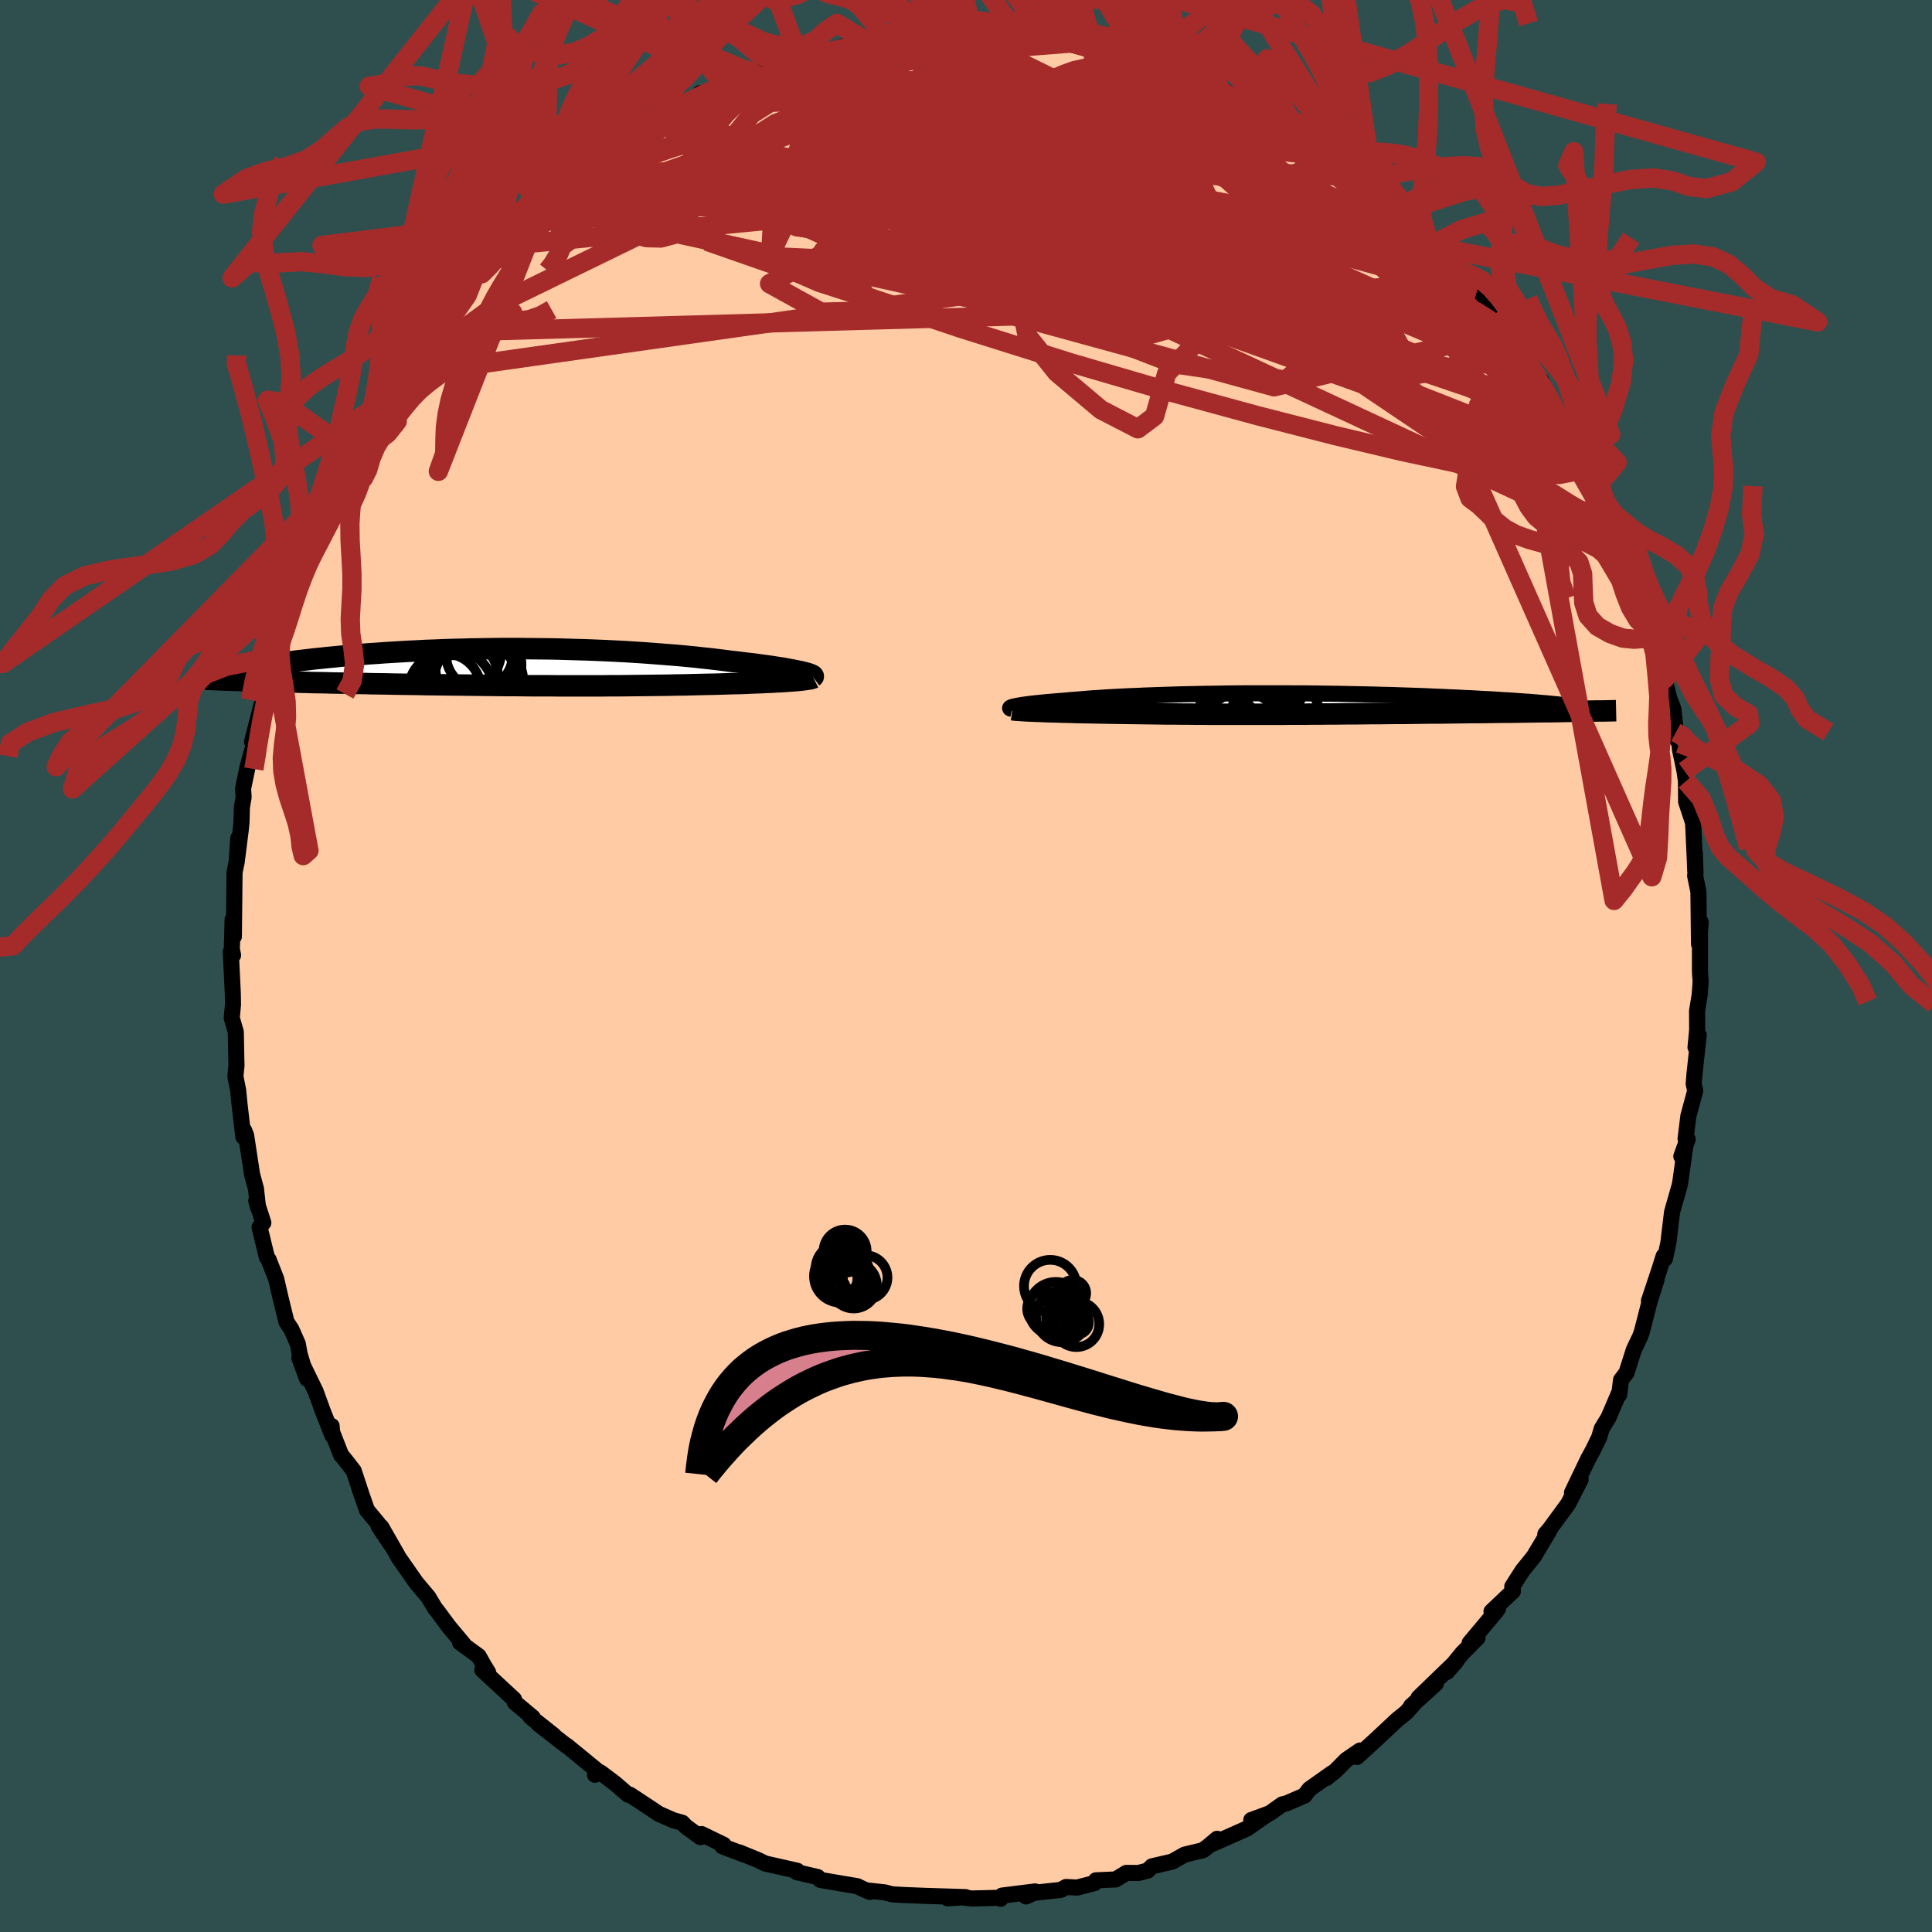 
  <svg viewBox="-100 -100 200 200" xmlns="http://www.w3.org/2000/svg" width="500" height="500" id="face-svg">
    <defs>
      <clipPath id="leftEyeClipPath">
        <polyline points="30.75,0.49 30.45,0.43 30.11,0.36 29.75,0.29 29.36,0.22 28.95,0.14 28.51,0.07 28.04,0 27.54,-0.08 27.03,-0.15 26.49,-0.22 25.92,-0.3 25.34,-0.37 24.73,-0.44 24.11,-0.52 23.47,-0.59 22.78,-0.68 22.06,-0.77 21.31,-0.86 20.54,-0.94 19.74,-1.03 18.92,-1.11 18.07,-1.19 17.2,-1.26 16.32,-1.33 15.41,-1.4 14.48,-1.47 13.54,-1.53 12.59,-1.59 11.62,-1.64 10.64,-1.69 9.66,-1.73 8.66,-1.77 7.66,-1.8 6.65,-1.83 5.64,-1.86 4.62,-1.88 3.61,-1.89 2.6,-1.9 1.59,-1.91 0.58,-1.91 -0.42,-1.91 -1.41,-1.9 -2.4,-1.88 -3.37,-1.87 -4.34,-1.84 -5.29,-1.82 -6.23,-1.79 -7.16,-1.75 -8.07,-1.72 -8.96,-1.67 -9.84,-1.63 -10.7,-1.58 -11.55,-1.53 -12.37,-1.48 -13.18,-1.42 -13.96,-1.37 -14.72,-1.31 -15.47,-1.24 -16.19,-1.18 -16.89,-1.12 -17.57,-1.05 -18.24,-0.99 -18.87,-0.92 -19.49,-0.86 -20.09,-0.79 -20.67,-0.72 -21.23,-0.66 -21.77,-0.59 -22.3,-0.52 -22.81,-0.45 -23.29,-0.39 -23.76,-0.32 -24.21,-0.25 -24.65,-0.18 -25.06,-0.12 -25.46,-0.05 -25.84,0.01 -26.2,0.08 -26.55,0.14 -27.16,1.41 -26.72,1.42 -26.26,1.44 -25.79,1.45 -25.3,1.47 -24.8,1.48 -24.29,1.5 -23.77,1.51 -23.23,1.52 -22.68,1.54 -22.12,1.55 -21.55,1.56 -20.96,1.58 -20.37,1.59 -19.76,1.61 -19.14,1.62 -18.5,1.63 -17.85,1.65 -17.19,1.66 -16.51,1.67 -15.82,1.69 -15.11,1.7 -14.39,1.71 -13.66,1.73 -12.91,1.74 -12.16,1.75 -11.39,1.77 -10.61,1.78 -9.82,1.79 -9.02,1.8 -8.21,1.82 -7.4,1.83 -6.57,1.84 -5.73,1.85 -4.89,1.86 -4.04,1.87 -3.18,1.88 -2.32,1.89 -1.45,1.9 -0.58,1.91 0.29,1.92 1.18,1.92 2.06,1.93 2.95,1.94 3.83,1.94 4.72,1.94 5.61,1.95 6.51,1.95 7.4,1.95 8.29,1.95 9.17,1.95 10.06,1.95 10.94,1.94 11.82,1.94 12.7,1.93 13.57,1.92 14.43,1.91 15.29,1.9 16.14,1.89 16.99,1.88 17.82,1.86 18.65,1.85 19.46,1.83 20.26,1.81 21.05,1.79 21.73,1.78 22.39,1.76 23.04,1.74 23.68,1.72 24.31,1.71 24.92,1.69 25.51,1.66 26.09,1.64 26.64,1.62 27.18,1.59 27.7,1.57 28.2,1.54 28.67,1.52 29.12,1.49 29.54,1.46" />
      </clipPath>
      <clipPath id="rightEyeClipPath">
        <polyline points="-27.2,0.26 -27.02,0.23 -26.82,0.19 -26.59,0.15 -26.34,0.11 -26.06,0.07 -25.76,0.03 -25.43,-0.01 -25.07,-0.05 -24.7,-0.09 -24.29,-0.13 -23.87,-0.17 -23.42,-0.21 -22.95,-0.25 -22.45,-0.29 -21.93,-0.33 -21.43,-0.38 -20.88,-0.42 -20.31,-0.47 -19.7,-0.52 -19.05,-0.57 -18.38,-0.61 -17.67,-0.66 -16.94,-0.7 -16.17,-0.74 -15.38,-0.78 -14.56,-0.81 -13.72,-0.85 -12.85,-0.88 -11.96,-0.91 -11.05,-0.94 -10.12,-0.97 -9.17,-0.99 -8.2,-1.01 -7.22,-1.03 -6.23,-1.04 -5.23,-1.06 -4.21,-1.07 -3.2,-1.08 -2.17,-1.08 -1.14,-1.08 -0.11,-1.08 0.92,-1.08 1.95,-1.07 2.97,-1.07 3.99,-1.06 5.01,-1.04 6.01,-1.03 7.01,-1.01 7.99,-0.99 8.97,-0.97 9.93,-0.95 10.87,-0.92 11.8,-0.9 12.71,-0.87 13.6,-0.84 14.48,-0.81 15.33,-0.78 16.16,-0.74 16.97,-0.71 17.76,-0.67 18.53,-0.64 19.27,-0.6 19.99,-0.57 20.69,-0.53 21.37,-0.49 22.02,-0.46 22.65,-0.42 23.26,-0.38 23.85,-0.35 24.42,-0.31 24.97,-0.27 25.49,-0.23 26,-0.2 26.48,-0.16 26.94,-0.12 27.38,-0.08 27.8,-0.05 28.19,-0.01 28.56,0.03 29.85,0.8 29.26,0.81 28.66,0.82 28.04,0.83 27.41,0.83 26.78,0.84 26.13,0.85 25.47,0.86 24.8,0.87 24.12,0.88 23.44,0.88 22.74,0.89 22.04,0.9 21.33,0.91 20.61,0.92 19.88,0.92 19.15,0.93 18.4,0.94 17.64,0.95 16.88,0.96 16.1,0.96 15.32,0.97 14.54,0.98 13.75,0.99 12.96,1 12.16,1 11.36,1.01 10.56,1.02 9.77,1.02 8.97,1.03 8.17,1.04 7.38,1.04 6.59,1.05 5.8,1.06 5.01,1.06 4.23,1.07 3.45,1.07 2.68,1.08 1.91,1.08 1.14,1.08 0.38,1.09 -0.37,1.09 -1.12,1.09 -1.87,1.09 -2.61,1.09 -3.35,1.09 -4.08,1.09 -4.82,1.09 -5.54,1.09 -6.27,1.09 -6.99,1.09 -7.71,1.08 -8.42,1.08 -9.14,1.07 -9.85,1.07 -10.57,1.06 -11.28,1.06 -11.99,1.05 -12.71,1.04 -13.42,1.03 -14.13,1.02 -14.85,1.01 -15.56,1 -16.27,0.99 -16.99,0.98 -17.56,0.97 -18.13,0.96 -18.69,0.95 -19.25,0.94 -19.8,0.93 -20.34,0.92 -20.87,0.91 -21.39,0.89 -21.9,0.88 -22.39,0.87 -22.88,0.85 -23.35,0.84 -23.8,0.83 -24.24,0.81 -24.66,0.79" />
      </clipPath>
      <filter id="fuzzy">
        <feTurbulence id="turbulence" baseFrequency="0.05" numOctaves="3" type="noise" result="noise" />
        <feDisplacementMap in="SourceGraphic" in2="noise" scale="2" />
      </filter>
      <linearGradient id="rainbowGradient" x1="0%" y1="0%" x2="100%" y2="0%">
        <stop offset="0%" style="stop-color: rgb(167, 133, 106); stop-opacity: 1" />
        <stop offset="50%" style="stop-color: rgb(123, 104, 238); stop-opacity: 1" />
        <stop offset="100%" style="stop-color: rgb(0, 0, 0); stop-opacity: 1" />
      </linearGradient>
    </defs>
    <rect x="-100" y="-100" width="100%" height="100%" fill="rgb(47, 79, 79)" />
    <polyline id="faceContour" points="75.98,0.58 76.05,1.63 75.95,2.99 75.68,4.64 75.69,6.63 75.52,8.41 75.85,7.13 75.41,11.21 75.33,12.2 75.49,12.91 74.78,15.53 74.49,17.88 74.71,17.94 74.05,19.7 74.48,18.51 73.96,22.26 73.9,22.63 73.09,25.48 72.71,28.65 72.35,30.31 72.22,30.03 71.79,31.39 70.7,34.67 71.49,32.45 70.77,34.72 69.96,37.88 69.78,38.37 69.14,39.71 68.38,42.1 67.81,42.85 67.62,44.38 67.56,44.29 66.52,46.73 65.81,47.89 65.55,48.79 64.89,50.14 64.39,51.06 62.73,54.53 63.63,53.15 62.35,55.66 60.43,58.28 59.97,58.82 60.37,58.47 58.78,61.13 57.8,62.35 57.63,62.55 56.55,64.24 56.62,64.71 54.4,66.82 55.08,66.52 54.86,66.83 52.14,70.07 52.96,69.54 51.38,71.13 49.79,73.08 50.75,71.97 46.85,75.74 48.63,74.3 46.06,76.62 46.36,76.39 45.57,77.27 44.62,78.04 42.57,79.96 40.47,81.88 40.79,81.21 39.36,82.19 38.25,83.31 37.3,84.07 37.91,83.54 35.55,85.21 35.04,85.88 33.19,86.68 32.74,86.79 31.44,87.71 29.53,88.41 31.12,87.87 29.09,89.29 25.62,90.83 26,90.35 25.06,91.14 24.52,91.54 22.63,91.99 21.36,92.71 19.26,93.2 18.81,93.64 17.85,93.89 16.6,93.88 15.49,94.56 13.45,94.65 13.3,94.94 11.49,95.4 10.36,95.34 9.82,95.64 7.06,95.94 6.21,96.32 7.15,95.8 3.73,96.23 3.58,96.56 3.46,96.46 0.64,96.53 -1.07,96.35 -1.89,96.52 -0.04,96.39 -4.18,96.26 -4.95,96.23 -6.43,96.17 -7.65,96.1 -8.4,95.9 -10.06,95.72 -9.95,95.85 -10.63,95.56 -11.25,95.26 -15.08,94.61 -15.36,94.31 -17.51,93.81 -17.35,93.8 -17.47,93.66 -20.79,92.91 -21.51,92.56 -23.47,91.76 -22.92,92 -25.22,91.13 -25.09,90.97 -27.38,89.86 -27.49,90.18 -28.99,89.09 -29.37,88.69 -30.3,88.43 -31.82,87.76 -32.59,87.24 -34.79,85.79 -34.98,85.79 -36.33,84.62 -37.83,83.49 -38.41,83.72 -38.06,83.39 -41.33,80.71 -41.32,80.75 -44.27,78.46 -42.68,79.64 -45.08,77.74 -44.86,77.78 -46.7,76.24 -46.79,75.91 -50.07,72.87 -49.47,73.12 -49.9,72.42 -50.45,71.44 -52.38,70.03 -52.02,70.2 -53.55,68.37 -54.71,66.8 -54.97,66.48 -55.65,65.34 -56.93,63.82 -58.77,61.18 -58.92,60.89 -60.54,58.06 -59.53,59.9 -60.8,58 -60.84,57.74 -62.01,56.33 -62.58,54.7 -63.38,52.27 -64.35,51.02 -64.69,50.62 -65.7,48.04 -65.67,47.62 -65.59,48.6 -66.61,46.01 -67.32,44.05 -69.01,40.58 -68.22,42.72 -68.99,40.14 -69.17,39.12 -69.83,37.62 -70.35,36.83 -70.95,34.38 -71.41,32.39 -72.2,30.38 -72.37,30.16 -73.13,27.04 -72.74,26.58 -73.47,24.31 -73.29,24.99 -73.5,23.07 -73.91,21.55 -74.52,17.54 -74.72,17.03 -74.81,17.68 -75.2,14.36 -75.35,12.85 -75.61,11.56 -75.62,11.28 -75.52,10.31 -75.55,8.98 -75.59,6.83 -76.01,5.37 -75.88,3.97 -75.9,2.84 -76.11,-1.48 -75.87,-1.12 -76,-1.72 -75.92,-4.82 -75.79,-3.05 -75.72,-9.67 -75.48,-10.92 -75.33,-13.23 -75.51,-10.67 -75.08,-14.09 -75,-14.87 -74.96,-16.42 -74.78,-17.49 -74.84,-18.34 -74.38,-20.57 -74.02,-21.89 -73.67,-23.16 -73.91,-23.21 -72.73,-27.8 -72.74,-27.03 -72.62,-28.35 -71.46,-32.52 -71.98,-31.53 -71.74,-32.06 -69.99,-37.61 -70.25,-36.46 -70.31,-36.72 -69.42,-39.08 -68.38,-42.15 -68.33,-42.16 -68.01,-42.87 -66.33,-47 -67.72,-44.25 -65.36,-49.5 -64.8,-50.47 -64.58,-51.37 -63.98,-51.76 -63.76,-52.67 -63.57,-53.23 -62.08,-56.04 -61.91,-56.43 -61.11,-57.29 -59.36,-60.1 -60,-59.84 -58.56,-61.16 -58.83,-61.14 -57.05,-63.83 -56.9,-64.21 -55.68,-65.57 -54.14,-67.41 -53.78,-68.1 -52.44,-69.8 -50.68,-71.87 -50.32,-72.52 -51.49,-70.95 -49.46,-72.91 -48.57,-74.49 -47.57,-75.34 -46.25,-76.86 -45.82,-77.18 -44.61,-78.23 -43.77,-78.88 -42.39,-79.91 -40.68,-81.52 -40.45,-81.46 -40.6,-81.7 -39.38,-82.82 -39.05,-82.92 -37.41,-84.09 -36.76,-84.84 -33.33,-86.65 -33.53,-86.6 -32.35,-87.14 -30.86,-88.25 -29.94,-89.07 -28.03,-89.67 -27.24,-90.14 -27.56,-90.35 -27.32,-90.03 -25.02,-91.22 -23.99,-91.56 -21.46,-92.49 -21.67,-92.22 -20.03,-93.02 -19.44,-93.45 -18.21,-93.78 -17.22,-93.96 -14.97,-94.55 -13.81,-94.8 -14.71,-94.62 -10.45,-95.82 -10.7,-95.3 -9.77,-95.81 -8.05,-96.1 -7,-96.1 -6.4,-96.08 -4.23,-96.62 -3.42,-96.7 -0.55,-96.41 -1,-96.78 -0.01,-96.33 0.54,-96.54 3.56,-96.45 2.41,-96.68 5.31,-96.25 6.55,-96.43 8.1,-95.87 7.35,-95.91 9.54,-95.94 10.92,-95.55 13.26,-94.92 13.15,-94.95 15.88,-94.39 13.63,-95.15 16.16,-94.22 17.06,-93.93 18.52,-93.35 20.28,-93.25 20.78,-92.64 22.13,-92.2 22.29,-92.17 24.94,-91.36 27.08,-90.4 26.03,-90.69 28.35,-89.59 30.2,-88.49 29.61,-89.21 30.66,-88.13 32.03,-87.57 34.04,-86.71 34.55,-86.21 34.62,-85.85 35.08,-85.77 38.11,-83.66 39.59,-82.84 38.4,-83.46 40.57,-81.7 42.18,-80.39 42.18,-80 43.28,-79.66 45.31,-77.43 45.86,-76.85 45.8,-77.45 47.63,-75.12 48.04,-74.55 49.24,-73.55 50.9,-71.27 51.66,-71.18 52.25,-70 52.18,-70.16 52.85,-69.71 54.38,-67.2 55.64,-65.61 55.54,-65.91 57.56,-62.95 58.43,-61.68 57.68,-63.13 59.9,-59.5 59.55,-60.58 60.64,-58.21 61.53,-56.69 62.02,-56 62.54,-54.31 64.18,-52.38 63.67,-52.49 65.21,-49.31 65.21,-49.49 65.56,-48.92 67.34,-44.78 67.31,-45.23 67.36,-44.38 68.35,-41.86 68.38,-41.7 69.49,-39.2 70.02,-38.21 70.53,-36.48 71.17,-33.9 70.63,-35.32 70.87,-33.96 71.43,-33.12 72.32,-29.71 72.79,-27.74 73.23,-26.6 73.48,-24.18 73.5,-23.59 73.86,-23.04 73.91,-22.4 74.38,-20.18 74.53,-19.14 74.55,-17 75.27,-14.82 75.43,-11.37 75.49,-9.82 75.45,-11.71 75.52,-9.63 75.48,-9.35 75.82,-7.68 75.88,-2.28 76.06,-4.54 75.98,-4.61 75.98,0.58 76.05,1.63" fill="rgb(255, 203, 164)" stroke="black" stroke-width="1.667" stroke-linejoin="round" filter="url(#fuzzy)" />
    <g transform="translate(32.26 -27.15)">
      <polyline id="rightCountour" points="-27.2,0.26 -27.02,0.23 -26.82,0.19 -26.59,0.15 -26.34,0.11 -26.06,0.07 -25.76,0.03 -25.43,-0.01 -25.07,-0.05 -24.7,-0.09 -24.29,-0.13 -23.87,-0.17 -23.42,-0.21 -22.95,-0.25 -22.45,-0.29 -21.93,-0.33 -21.43,-0.38 -20.88,-0.42 -20.31,-0.47 -19.7,-0.52 -19.05,-0.57 -18.38,-0.61 -17.67,-0.66 -16.94,-0.7 -16.17,-0.74 -15.38,-0.78 -14.56,-0.81 -13.72,-0.85 -12.85,-0.88 -11.96,-0.91 -11.05,-0.94 -10.12,-0.97 -9.17,-0.99 -8.2,-1.01 -7.22,-1.03 -6.23,-1.04 -5.23,-1.06 -4.21,-1.07 -3.2,-1.08 -2.17,-1.08 -1.14,-1.08 -0.11,-1.08 0.92,-1.08 1.95,-1.07 2.97,-1.07 3.99,-1.06 5.01,-1.04 6.01,-1.03 7.01,-1.01 7.99,-0.99 8.97,-0.97 9.93,-0.95 10.87,-0.92 11.8,-0.9 12.71,-0.87 13.6,-0.84 14.48,-0.81 15.33,-0.78 16.16,-0.74 16.97,-0.71 17.76,-0.67 18.53,-0.64 19.27,-0.6 19.99,-0.57 20.69,-0.53 21.37,-0.49 22.02,-0.46 22.65,-0.42 23.26,-0.38 23.85,-0.35 24.42,-0.31 24.97,-0.27 25.49,-0.23 26,-0.2 26.48,-0.16 26.94,-0.12 27.38,-0.08 27.8,-0.05 28.19,-0.01 28.56,0.03 29.85,0.8 29.26,0.81 28.66,0.82 28.04,0.83 27.41,0.83 26.78,0.84 26.13,0.85 25.47,0.86 24.8,0.87 24.12,0.88 23.44,0.88 22.74,0.89 22.04,0.9 21.33,0.91 20.61,0.92 19.88,0.92 19.15,0.93 18.4,0.94 17.64,0.95 16.88,0.96 16.1,0.96 15.32,0.97 14.54,0.98 13.75,0.99 12.96,1 12.16,1 11.36,1.01 10.56,1.02 9.77,1.02 8.97,1.03 8.17,1.04 7.38,1.04 6.59,1.05 5.8,1.06 5.01,1.06 4.23,1.07 3.45,1.07 2.68,1.08 1.91,1.08 1.14,1.08 0.38,1.09 -0.37,1.09 -1.12,1.09 -1.87,1.09 -2.61,1.09 -3.35,1.09 -4.08,1.09 -4.82,1.09 -5.54,1.09 -6.27,1.09 -6.99,1.09 -7.71,1.08 -8.42,1.08 -9.14,1.07 -9.85,1.07 -10.57,1.06 -11.28,1.06 -11.99,1.05 -12.71,1.04 -13.42,1.03 -14.13,1.02 -14.85,1.01 -15.56,1 -16.27,0.99 -16.99,0.98 -17.56,0.97 -18.13,0.96 -18.69,0.95 -19.25,0.94 -19.8,0.93 -20.34,0.92 -20.87,0.91 -21.39,0.89 -21.9,0.88 -22.39,0.87 -22.88,0.85 -23.35,0.84 -23.8,0.83 -24.24,0.81 -24.66,0.79" fill="white" stroke="white" stroke-width="0" stroke-linejoin="round" filter="url(#fuzzy)" />
    </g>
    <g transform="translate(-47.8 -30.95)">
      <polyline id="leftCountour" points="30.75,0.49 30.45,0.43 30.11,0.36 29.75,0.29 29.36,0.22 28.95,0.14 28.51,0.07 28.04,0 27.54,-0.08 27.03,-0.15 26.49,-0.22 25.92,-0.3 25.34,-0.37 24.73,-0.44 24.11,-0.52 23.47,-0.59 22.78,-0.68 22.06,-0.77 21.31,-0.86 20.54,-0.94 19.74,-1.03 18.92,-1.11 18.07,-1.19 17.2,-1.26 16.32,-1.33 15.41,-1.4 14.48,-1.47 13.54,-1.53 12.59,-1.59 11.62,-1.64 10.64,-1.69 9.66,-1.73 8.66,-1.77 7.66,-1.8 6.65,-1.83 5.64,-1.86 4.62,-1.88 3.61,-1.89 2.6,-1.9 1.59,-1.91 0.58,-1.91 -0.42,-1.91 -1.41,-1.9 -2.4,-1.88 -3.37,-1.87 -4.34,-1.84 -5.29,-1.82 -6.23,-1.79 -7.16,-1.75 -8.07,-1.72 -8.96,-1.67 -9.84,-1.63 -10.7,-1.58 -11.55,-1.53 -12.37,-1.48 -13.18,-1.42 -13.96,-1.37 -14.72,-1.31 -15.47,-1.24 -16.19,-1.18 -16.89,-1.12 -17.57,-1.05 -18.24,-0.99 -18.87,-0.92 -19.49,-0.86 -20.09,-0.79 -20.67,-0.72 -21.23,-0.66 -21.77,-0.59 -22.3,-0.52 -22.81,-0.45 -23.29,-0.39 -23.76,-0.32 -24.21,-0.25 -24.65,-0.18 -25.06,-0.12 -25.46,-0.05 -25.84,0.01 -26.2,0.08 -26.55,0.14 -27.16,1.41 -26.72,1.42 -26.26,1.44 -25.79,1.45 -25.3,1.47 -24.8,1.48 -24.29,1.5 -23.77,1.51 -23.23,1.52 -22.68,1.54 -22.12,1.55 -21.55,1.56 -20.96,1.58 -20.37,1.59 -19.76,1.61 -19.14,1.62 -18.5,1.63 -17.85,1.65 -17.19,1.66 -16.51,1.67 -15.82,1.69 -15.11,1.7 -14.39,1.71 -13.66,1.73 -12.91,1.74 -12.16,1.75 -11.39,1.77 -10.61,1.78 -9.82,1.79 -9.02,1.8 -8.21,1.82 -7.4,1.83 -6.57,1.84 -5.73,1.85 -4.89,1.86 -4.04,1.87 -3.18,1.88 -2.32,1.89 -1.45,1.9 -0.58,1.91 0.29,1.92 1.18,1.92 2.06,1.93 2.95,1.94 3.83,1.94 4.72,1.94 5.61,1.95 6.51,1.95 7.4,1.95 8.29,1.95 9.17,1.95 10.06,1.95 10.94,1.94 11.82,1.94 12.7,1.93 13.57,1.92 14.43,1.91 15.29,1.9 16.14,1.89 16.99,1.88 17.82,1.86 18.65,1.85 19.46,1.83 20.26,1.81 21.05,1.79 21.73,1.78 22.39,1.76 23.04,1.74 23.68,1.72 24.31,1.71 24.92,1.69 25.51,1.66 26.09,1.64 26.64,1.62 27.18,1.59 27.7,1.57 28.2,1.54 28.67,1.52 29.12,1.49 29.54,1.46" fill="white" stroke="white" stroke-width="0" stroke-linejoin="round" filter="url(#fuzzy)" />
    </g>
    <g transform="translate(32.26 -27.15)">
      <polyline id="rightUpper" points="-27.48,0.54 -27.57,0.52 -27.64,0.5 -27.68,0.48 -27.69,0.45 -27.67,0.42 -27.63,0.39 -27.56,0.36 -27.47,0.33 -27.35,0.3 -27.2,0.26 -27.02,0.23 -26.82,0.19 -26.59,0.15 -26.34,0.11 -26.06,0.07 -25.76,0.03 -25.43,-0.01 -25.07,-0.05 -24.7,-0.09 -24.29,-0.13 -23.87,-0.17 -23.42,-0.21 -22.95,-0.25 -22.45,-0.29 -21.93,-0.33 -21.43,-0.38 -20.88,-0.42 -20.31,-0.47 -19.7,-0.52 -19.05,-0.57 -18.38,-0.61 -17.67,-0.66 -16.94,-0.7 -16.17,-0.74 -15.38,-0.78 -14.56,-0.81 -13.72,-0.85 -12.85,-0.88 -11.96,-0.91 -11.05,-0.94 -10.12,-0.97 -9.17,-0.99 -8.2,-1.01 -7.22,-1.03 -6.23,-1.04 -5.23,-1.06 -4.21,-1.07 -3.2,-1.08 -2.17,-1.08 -1.14,-1.08 -0.11,-1.08 0.92,-1.08 1.95,-1.07 2.97,-1.07 3.99,-1.06 5.01,-1.04 6.01,-1.03 7.01,-1.01 7.99,-0.99 8.97,-0.97 9.93,-0.95 10.87,-0.92 11.8,-0.9 12.71,-0.87 13.6,-0.84 14.48,-0.81 15.33,-0.78 16.16,-0.74 16.97,-0.71 17.76,-0.67 18.53,-0.64 19.27,-0.6 19.99,-0.57 20.69,-0.53 21.37,-0.49 22.02,-0.46 22.65,-0.42 23.26,-0.38 23.85,-0.35 24.42,-0.31 24.97,-0.27 25.49,-0.23 26,-0.2 26.48,-0.16 26.94,-0.12 27.38,-0.08 27.8,-0.05 28.19,-0.01 28.56,0.03 28.92,0.06 29.25,0.1 29.56,0.13 29.85,0.17 30.12,0.2 30.37,0.24 30.6,0.27 30.8,0.3 31,0.33 31.17,0.37" fill="none" stroke="black" stroke-width="1.667" stroke-linejoin="round" filter="url(#fuzzy)" />
      <polyline id="rightLower" points="-27.46,0.62 -27.32,0.64 -27.15,0.66 -26.94,0.68 -26.69,0.69 -26.42,0.71 -26.12,0.73 -25.79,0.75 -25.43,0.76 -25.06,0.78 -24.66,0.79 -24.24,0.81 -23.8,0.83 -23.35,0.84 -22.88,0.85 -22.39,0.87 -21.9,0.88 -21.39,0.89 -20.87,0.91 -20.34,0.92 -19.8,0.93 -19.25,0.94 -18.69,0.95 -18.13,0.96 -17.56,0.97 -16.99,0.98 -16.27,0.99 -15.56,1 -14.85,1.01 -14.13,1.02 -13.42,1.03 -12.71,1.04 -11.99,1.05 -11.28,1.06 -10.57,1.06 -9.85,1.07 -9.14,1.07 -8.42,1.08 -7.71,1.08 -6.99,1.09 -6.27,1.09 -5.54,1.09 -4.82,1.09 -4.08,1.09 -3.35,1.09 -2.61,1.09 -1.87,1.09 -1.12,1.09 -0.37,1.09 0.38,1.09 1.14,1.08 1.91,1.08 2.68,1.08 3.45,1.07 4.23,1.07 5.01,1.06 5.8,1.06 6.59,1.05 7.38,1.04 8.17,1.04 8.97,1.03 9.77,1.02 10.56,1.02 11.36,1.01 12.16,1 12.96,1 13.75,0.99 14.54,0.98 15.32,0.97 16.1,0.96 16.88,0.96 17.64,0.95 18.4,0.94 19.15,0.93 19.88,0.92 20.61,0.92 21.33,0.91 22.04,0.9 22.74,0.89 23.44,0.88 24.12,0.88 24.8,0.87 25.47,0.86 26.13,0.85 26.78,0.84 27.41,0.83 28.04,0.83 28.66,0.82 29.26,0.81 29.85,0.8 30.43,0.79 30.99,0.79 31.54,0.78 32.08,0.77 32.61,0.76 33.12,0.75 33.62,0.75 34.1,0.74 34.58,0.73 35.04,0.72" fill="none" stroke="black" stroke-width="2.222" stroke-linejoin="round" filter="url(#fuzzy)" />
      <circle r="3.976" cx="-2.57" cy="0.175" stroke="black" fill="none" stroke-width="1.0" filter="url(#fuzzy)" clip-path="url(#rightEyeClipPath)" /><circle r="3.076" cx="-0.43" cy="-1.66" stroke="black" fill="none" stroke-width="1.0" filter="url(#fuzzy)" clip-path="url(#rightEyeClipPath)" /><circle r="4.294" cx="-3.505" cy="-0.94" stroke="black" fill="none" stroke-width="1.0" filter="url(#fuzzy)" clip-path="url(#rightEyeClipPath)" /><circle r="3.026" cx="-1.38" cy="-1.28" stroke="black" fill="none" stroke-width="1.0" filter="url(#fuzzy)" clip-path="url(#rightEyeClipPath)" /><circle r="3.51" cx="-4.5" cy="-0.55" stroke="black" fill="none" stroke-width="1.0" filter="url(#fuzzy)" clip-path="url(#rightEyeClipPath)" /><circle r="3.868" cx="-4.21" cy="-1.085" stroke="black" fill="none" stroke-width="1.0" filter="url(#fuzzy)" clip-path="url(#rightEyeClipPath)" /><circle r="3.538" cx="-3.49" cy="0.315" stroke="black" fill="none" stroke-width="1.0" filter="url(#fuzzy)" clip-path="url(#rightEyeClipPath)" /><circle r="4.666" cx="-0.23" cy="1.625" stroke="black" fill="none" stroke-width="1.0" filter="url(#fuzzy)" clip-path="url(#rightEyeClipPath)" /><circle r="3.278" cx="-4.125" cy="-0.32" stroke="black" fill="none" stroke-width="1.0" filter="url(#fuzzy)" clip-path="url(#rightEyeClipPath)" /><circle r="4.184" cx="-3.65" cy="2.995" stroke="black" fill="none" stroke-width="1.0" filter="url(#fuzzy)" clip-path="url(#rightEyeClipPath)" />
      </g>
    <g transform="translate(-47.8 -30.95)">
      <polyline id="leftUpper" points="31.95,1.02 31.99,0.99 31.99,0.95 31.96,0.9 31.89,0.85 31.78,0.8 31.64,0.74 31.47,0.68 31.26,0.62 31.02,0.56 30.75,0.49 30.45,0.43 30.11,0.36 29.75,0.29 29.36,0.22 28.95,0.14 28.51,0.07 28.04,0 27.54,-0.08 27.03,-0.15 26.49,-0.22 25.92,-0.3 25.34,-0.37 24.73,-0.44 24.11,-0.52 23.47,-0.59 22.78,-0.68 22.06,-0.77 21.31,-0.86 20.54,-0.94 19.74,-1.03 18.92,-1.11 18.07,-1.19 17.2,-1.26 16.32,-1.33 15.41,-1.4 14.48,-1.47 13.54,-1.53 12.59,-1.59 11.62,-1.64 10.64,-1.69 9.66,-1.73 8.66,-1.77 7.66,-1.8 6.65,-1.83 5.64,-1.86 4.62,-1.88 3.61,-1.89 2.6,-1.9 1.59,-1.91 0.58,-1.91 -0.42,-1.91 -1.41,-1.9 -2.4,-1.88 -3.37,-1.87 -4.34,-1.84 -5.29,-1.82 -6.23,-1.79 -7.16,-1.75 -8.07,-1.72 -8.96,-1.67 -9.84,-1.63 -10.7,-1.58 -11.55,-1.53 -12.37,-1.48 -13.18,-1.42 -13.96,-1.37 -14.72,-1.31 -15.47,-1.24 -16.19,-1.18 -16.89,-1.12 -17.57,-1.05 -18.24,-0.99 -18.87,-0.92 -19.49,-0.86 -20.09,-0.79 -20.67,-0.72 -21.23,-0.66 -21.77,-0.59 -22.3,-0.52 -22.81,-0.45 -23.29,-0.39 -23.76,-0.32 -24.21,-0.25 -24.65,-0.18 -25.06,-0.12 -25.46,-0.05 -25.84,0.01 -26.2,0.08 -26.55,0.14 -26.88,0.21 -27.19,0.27 -27.48,0.33 -27.76,0.39 -28.02,0.45 -28.26,0.51 -28.49,0.57 -28.71,0.63 -28.91,0.68 -29.09,0.74" fill="none" stroke="black" stroke-width="2.222" stroke-linejoin="round" filter="url(#fuzzy)" />
      <polyline id="leftLower" points="32.01,1.12 31.93,1.16 31.81,1.19 31.65,1.23 31.46,1.26 31.22,1.3 30.95,1.33 30.64,1.37 30.31,1.4 29.94,1.43 29.54,1.46 29.12,1.49 28.67,1.52 28.2,1.54 27.7,1.57 27.18,1.59 26.64,1.62 26.09,1.64 25.51,1.66 24.92,1.69 24.31,1.71 23.68,1.72 23.04,1.74 22.39,1.76 21.73,1.78 21.05,1.79 20.26,1.81 19.46,1.83 18.65,1.85 17.82,1.86 16.99,1.88 16.14,1.89 15.29,1.9 14.43,1.91 13.57,1.92 12.7,1.93 11.82,1.94 10.94,1.94 10.06,1.95 9.17,1.95 8.29,1.95 7.4,1.95 6.51,1.95 5.61,1.95 4.72,1.94 3.83,1.94 2.95,1.94 2.06,1.93 1.18,1.92 0.29,1.92 -0.58,1.91 -1.45,1.9 -2.32,1.89 -3.18,1.88 -4.04,1.87 -4.89,1.86 -5.73,1.85 -6.57,1.84 -7.4,1.83 -8.21,1.82 -9.02,1.8 -9.82,1.79 -10.61,1.78 -11.39,1.77 -12.16,1.75 -12.91,1.74 -13.66,1.73 -14.39,1.71 -15.11,1.7 -15.82,1.69 -16.51,1.67 -17.19,1.66 -17.85,1.65 -18.5,1.63 -19.14,1.62 -19.76,1.61 -20.37,1.59 -20.96,1.58 -21.55,1.56 -22.12,1.55 -22.68,1.54 -23.23,1.52 -23.77,1.51 -24.29,1.5 -24.8,1.48 -25.3,1.47 -25.79,1.45 -26.26,1.44 -26.72,1.42 -27.16,1.41 -27.6,1.39 -28.02,1.38 -28.42,1.37 -28.82,1.35 -29.2,1.34 -29.57,1.32 -29.93,1.31 -30.27,1.29 -30.6,1.28 -30.93,1.26" fill="none" stroke="black" stroke-width="2.222" stroke-linejoin="round" filter="url(#fuzzy)" />
      <circle r="4.984" cx="-3.683" cy="1.545" stroke="black" fill="none" stroke-width="1.0" filter="url(#fuzzy)" clip-path="url(#leftEyeClipPath)" /><circle r="3.752" cx="-6.153" cy="2.36" stroke="black" fill="none" stroke-width="1.0" filter="url(#fuzzy)" clip-path="url(#leftEyeClipPath)" /><circle r="4.848" cx="-3.063" cy="-0.155" stroke="black" fill="none" stroke-width="1.0" filter="url(#fuzzy)" clip-path="url(#leftEyeClipPath)" /><circle r="4.038" cx="-4.673" cy="1.095" stroke="black" fill="none" stroke-width="1.0" filter="url(#fuzzy)" clip-path="url(#leftEyeClipPath)" /><circle r="4.318" cx="-4.618" cy="-1.725" stroke="black" fill="none" stroke-width="1.0" filter="url(#fuzzy)" clip-path="url(#leftEyeClipPath)" /><circle r="4.646" cx="-2.663" cy="1.585" stroke="black" fill="none" stroke-width="1.0" filter="url(#fuzzy)" clip-path="url(#leftEyeClipPath)" /><circle r="4.832" cx="-3.878" cy="-0.65" stroke="black" fill="none" stroke-width="1.0" filter="url(#fuzzy)" clip-path="url(#leftEyeClipPath)" /><circle r="3.978" cx="-3.138" cy="0.14" stroke="black" fill="none" stroke-width="1.0" filter="url(#fuzzy)" clip-path="url(#leftEyeClipPath)" /><circle r="4.176" cx="-5.298" cy="2.4" stroke="black" fill="none" stroke-width="1.0" filter="url(#fuzzy)" clip-path="url(#leftEyeClipPath)" /><circle r="3.442" cx="-2.573" cy="-1.22" stroke="black" fill="none" stroke-width="1.0" filter="url(#fuzzy)" clip-path="url(#leftEyeClipPath)" />
    </g>
    <g id="hairs">
      <polyline points="45.8,-77.45 47.14,-75.76 48.16,-74.56 49.09,-73.53 49.87,-72.66 50.45,-71.99 50.83,-71.48 51.05,-71.08 51.16,-70.73 51.15,-70.45 50.99,-70.26 50.64,-70.22 50.06,-70.4 49.21,-70.81 48.07,-71.49 46.63,-72.42 44.85,-73.61 42.74,-75.05 40.26,-76.76 37.41,-78.75 34.22,-81.05 30.67,-83.69 26.71,-86.69 22.2,-90.06" fill="none" stroke="rgb(165, 42, 42)" stroke-width="2" stroke-linejoin="round" filter="url(#fuzzy)" /><polyline points="-18.21,-93.78 -16.9,-94.06 -15.41,-94.39 -13.97,-94.71 -12.53,-95.02 -11.1,-95.31 -9.72,-95.57 -8.48,-95.8 -7.42,-95.99 -6.57,-96.13 -5.98,-96.23 -5.68,-96.27 -5.7,-96.25 -6.13,-96.15 -7.03,-95.99 -8.47,-95.76 -10.67,-95.41" fill="none" stroke="rgb(165, 42, 42)" stroke-width="2" stroke-linejoin="round" filter="url(#fuzzy)" /><polyline points="64.18,-52.38 63.83,-51.86 63.04,-51.2 61.43,-50.89 58.9,-50.9 55.38,-51.27 50.79,-52.06 45.07,-53.28 38.21,-54.91 30.21,-56.96 21.1,-59.44 10.87,-62.43 -0.49,-66 -13.01,-70.21 -26.83,-75.03" fill="none" stroke="rgb(165, 42, 42)" stroke-width="2" stroke-linejoin="round" filter="url(#fuzzy)" /><polyline points="10.92,-95.55 12.61,-95.07 13.91,-94.67 15.14,-94.23 16.48,-93.68 18.02,-93.02 19.76,-92.27 21.61,-91.46 23.5,-90.63 25.36,-89.8 27.15,-88.99 28.86,-88.22 30.44,-87.51 31.87,-86.89 33.08,-86.36 34.04,-85.96 34.69,-85.71 34.95,-85.65 34.82,-85.8 34.54,-86.04" fill="none" stroke="rgb(165, 42, 42)" stroke-width="2" stroke-linejoin="round" filter="url(#fuzzy)" /><polyline points="-43.77,-78.88 -42.43,-79.95 -41.3,-80.88 -40.4,-81.64 -39.59,-82.32 -38.77,-82.99 -37.9,-83.66 -37.03,-84.3 -36.27,-84.83 -35.74,-85.18 -35.53,-85.28 -35.67,-85.14 -36.15,-84.74 -36.93,-84.12 -38.05,-83.24 -39.7,-81.98" fill="none" stroke="rgb(165, 42, 42)" stroke-width="2" stroke-linejoin="round" filter="url(#fuzzy)" /><polyline points="42.18,-80.39 42.55,-79.94 43.3,-79.26 43.98,-78.59 44.41,-78.06 44.59,-77.65 44.53,-77.36 44.24,-77.19 43.64,-77.19 42.69,-77.42 41.33,-77.95 39.55,-78.77 37.34,-79.87 34.72,-81.21 31.65,-82.8 28.02,-84.67 23.73,-86.91 18.77,-89.54 13.32,-92.52" fill="none" stroke="rgb(165, 42, 42)" stroke-width="2" stroke-linejoin="round" filter="url(#fuzzy)" /><polyline points="-40.68,-81.52 -40.46,-81.64 -39.99,-82.08 -39.23,-82.7 -38.23,-83.45 -37.06,-84.27 -35.81,-85.11 -34.58,-85.89 -33.47,-86.6 -32.51,-87.19 -31.74,-87.65 -31.19,-87.96 -30.88,-88.12 -30.81,-88.1 -30.96,-87.92 -31.3,-87.59 -31.78,-87.14 -32.43,-86.55 -33.3,-85.81 -34.5,-84.88 -36.11,-83.69 -38.16,-82.25 -40.62,-80.56 -43.36,-78.71" fill="none" stroke="rgb(165, 42, 42)" stroke-width="2" stroke-linejoin="round" filter="url(#fuzzy)" /><polyline points="18.52,-93.35 19.76,-93.1 20.51,-92.73 21.07,-92.32 21.49,-91.87 21.69,-91.38 21.59,-90.87 21.13,-90.35 20.26,-89.83 18.98,-89.3 17.26,-88.75 15.11,-88.18 12.49,-87.58 9.38,-86.92 5.74,-86.22 1.57,-85.47 -3.12,-84.67 -8.31,-83.85 -13.96,-83.05 -20.1,-82.32 -26.73,-81.67 -33.98,-81" fill="none" stroke="rgb(165, 42, 42)" stroke-width="2" stroke-linejoin="round" filter="url(#fuzzy)" /><polyline points="-0.55,-96.41 -0.46,-96.54 0.3,-96.5 1.43,-96.45 2.72,-96.4 4.06,-96.32 5.37,-96.22 6.57,-96.1 7.61,-95.98 8.47,-95.86 9.15,-95.76 9.62,-95.67 9.83,-95.61 9.71,-95.59 9.18,-95.61 8.25,-95.67 6.94,-95.75 5.31,-95.86 3.42,-96.02 1.37,-96.25" fill="none" stroke="rgb(165, 42, 42)" stroke-width="2" stroke-linejoin="round" filter="url(#fuzzy)" /><polyline points="57.68,-63.13 59.06,-60.96 59.81,-59.75 60.42,-58.67 60.95,-57.65 61.39,-56.75 61.71,-56.02 61.89,-55.48 61.89,-55.19 61.69,-55.17 61.27,-55.46 60.6,-56.09 59.68,-57.09 58.47,-58.49 56.97,-60.3 55.16,-62.56 53.02,-65.28 50.51,-68.51 47.65,-72.26 44.44,-76.57" fill="none" stroke="rgb(165, 42, 42)" stroke-width="2" stroke-linejoin="round" filter="url(#fuzzy)" /><polyline points="-33.53,-86.6 -32.12,-87.28 -30.26,-88.1 -28.07,-88.9 -25.7,-89.6 -23.19,-90.22 -20.51,-90.8 -17.57,-91.38 -14.38,-92 -11.02,-92.65 -7.68,-93.32 -4.53,-93.98 -1.59,-94.61 1.22,-95.19 4.04,-95.75" fill="none" stroke="rgb(165, 42, 42)" stroke-width="2" stroke-linejoin="round" filter="url(#fuzzy)" /><polyline points="34.04,-86.71 34.38,-86.31 34.75,-85.91 35.24,-85.42 35.66,-84.94 35.79,-84.56 35.54,-84.3 34.89,-84.18 33.83,-84.2 32.33,-84.39 30.37,-84.76 27.91,-85.34 24.92,-86.15 21.34,-87.2 17.13,-88.5 12.2,-90.01 6.47,-91.74 -0.01,-93.71" fill="none" stroke="rgb(165, 42, 42)" stroke-width="2" stroke-linejoin="round" filter="url(#fuzzy)" /><polyline points="65.21,-49.49 65.7,-48.3 65.91,-47.21 65.58,-46.73 64.76,-46.78 63.51,-47.24 61.84,-48.1 59.7,-49.4 57.01,-51.23 53.68,-53.67 49.69,-56.77 45.01,-60.54 39.71,-64.93 33.77,-69.9 27.15,-75.44 19.71,-81.65 11.54,-88.67" fill="none" stroke="rgb(165, 42, 42)" stroke-width="2" stroke-linejoin="round" filter="url(#fuzzy)" /><polyline points="20.28,-93.25 21.06,-92.69 22.26,-92.11 23.79,-91.44 25.48,-90.68 27.15,-89.89 28.71,-89.12 30.1,-88.42 31.28,-87.81 32.2,-87.34 32.87,-87.01 33.32,-86.81 33.51,-86.75 33.27,-86.91 32.32,-87.38" fill="none" stroke="rgb(165, 42, 42)" stroke-width="2" stroke-linejoin="round" filter="url(#fuzzy)" /><polyline points="55.54,-65.91 57,-63.8 57.83,-62.63 58.46,-61.75 59.03,-60.9 59.55,-60.05 59.99,-59.26 60.32,-58.58 60.52,-58.07 60.56,-57.77 60.43,-57.72 60.09,-57.96 59.51,-58.53 58.65,-59.49 57.49,-60.87 56.02,-62.69 54.24,-64.98 52.16,-67.71 49.78,-70.88 46.98,-74.66" fill="none" stroke="rgb(165, 42, 42)" stroke-width="2" stroke-linejoin="round" filter="url(#fuzzy)" /><polyline points="54.38,-67.2 55.3,-66.05 56.14,-64.95 56.97,-63.81 57.72,-62.78 58.37,-61.85 58.95,-60.98 59.45,-60.16 59.87,-59.41 60.2,-58.75 60.41,-58.23 60.49,-57.87 60.42,-57.72 60.19,-57.79 59.76,-58.13 59.11,-58.76 58.23,-59.72 57.11,-61.02 55.74,-62.66 54.12,-64.67 52.24,-67.03 50.06,-69.8 47.55,-73.01 44.79,-76.6" fill="none" stroke="rgb(165, 42, 42)" stroke-width="2" stroke-linejoin="round" filter="url(#fuzzy)" /><polyline points="10.92,-95.55 12.47,-95.14 13.35,-94.92 13.9,-94.76 14.28,-94.57 14.59,-94.33 14.82,-94.04 14.89,-93.72 14.73,-93.4 14.28,-93.06 13.51,-92.73 12.41,-92.38 10.95,-92.02 9.1,-91.65 6.78,-91.28 3.96,-90.91 0.61,-90.55 -3.27,-90.21 -7.6,-89.91 -12.29,-89.68 -17.35,-89.5 -23.04,-89.33" fill="none" stroke="rgb(165, 42, 42)" stroke-width="2" stroke-linejoin="round" filter="url(#fuzzy)" /><polyline points="-42.39,-79.91 -41.24,-80.95 -40.59,-81.53 -39.98,-82.08 -39.26,-82.68 -38.4,-83.34 -37.44,-84.03 -36.45,-84.69 -35.52,-85.29 -34.7,-85.77 -34.05,-86.13 -33.6,-86.34 -33.38,-86.37 -33.43,-86.2 -33.77,-85.82 -34.37,-85.22 -35.23,-84.41 -36.32,-83.38 -37.67,-82.12 -39.3,-80.63 -41.23,-78.93 -43.44,-77.1 -45.89,-75.19 -48.69,-72.99" fill="none" stroke="rgb(165, 42, 42)" stroke-width="2" stroke-linejoin="round" filter="url(#fuzzy)" /><polyline points="20.78,-92.64 -8.83,-79.63 -2.69,-82.86 1.93,-86.73 2.98,-87.29 4.13,-84.68 6.52,-80.76 8.84,-77.9 9.34,-77.78 7.63,-80.53 5.09,-84.78 3.69,-88.67 4.03,-91.05 4.56,-91.99 3.53,-91.99 3,-90.29 13.09,-83.19 57.68,-63.13" fill="none" stroke="rgb(165, 42, 42)" stroke-width="2" stroke-linejoin="round" filter="url(#fuzzy)" /><polyline points="13.15,-94.95 44.02,-65.83 45.06,-63.94 38.14,-71.33 33.84,-77.2 32.37,-79.48 30.71,-79.5 27.31,-78.6 23.2,-77.34 20.57,-75.83 20.21,-74.49 19.8,-74.45 15.17,-76.84 4.92,-80.98 -5.11,-83.22 -0.76,-79.55 49.24,-73.55" fill="none" stroke="rgb(165, 42, 42)" stroke-width="2" stroke-linejoin="round" filter="url(#fuzzy)" /><polyline points="65.21,-49.31 49.84,-67.62 35.9,-78.75 25.59,-84.63 19.47,-87.18 16.56,-87.07 15.16,-84.84 14.34,-81.3 14.15,-77.46 14.91,-74.26 16.53,-72.27 18.59,-71.59 20.6,-71.97 22.23,-72.96 23.33,-74.15 23.9,-75.24 24.39,-75.91 25.79,-75.75 29.04,-74.34 33.62,-71.73 36.54,-68.82 33.05,-67.19 18.42,-68.72 -10.3,-75.55 -40.6,-81.7" fill="none" stroke="rgb(165, 42, 42)" stroke-width="2" stroke-linejoin="round" filter="url(#fuzzy)" /><polyline points="28.35,-89.59 21.83,-91.74 23.07,-87.91 23.04,-80.24 18.94,-72.4 12.11,-67.64 5.15,-67.22 0.46,-70 -0.75,-73.5 0.88,-75.57 3.13,-75.72 3.69,-75.08 1.74,-75.37 -1.04,-77.45 -1.18,-80.48 3.55,-82.87 9.32,-84.73 5.62,-89.63 -4.23,-96.62" fill="none" stroke="rgb(165, 42, 42)" stroke-width="2" stroke-linejoin="round" filter="url(#fuzzy)" /><polyline points="50.9,-71.27 5.62,-84.88 -5.39,-90.89 -4.21,-92.87 1.55,-92.16 9.25,-88.92 17.59,-83.48 24.66,-77.04 27.84,-71.48 25.28,-68.39 17.6,-68.27 8.19,-70.35 1.58,-73.24 0.96,-75.86 6.5,-77.77 15.82,-78.9 25.71,-78.87 33.18,-76.91 34.3,-72.64 19.83,-68.68 -40.68,-81.52" fill="none" stroke="rgb(165, 42, 42)" stroke-width="2" stroke-linejoin="round" filter="url(#fuzzy)" /><polyline points="-40.45,-81.46 -6.21,-82.53 -2.37,-82.32 0.5,-80.75 7.39,-78.21 15.7,-76.27 20.71,-76.38 19.67,-78.63 13.28,-81.75 4.63,-84.06 -2.77,-84.33 -6.42,-82.09 -5.48,-77.83 -0.98,-73.18 3.99,-70.66 5.52,-71.99 2.34,-75.78 -4.12,-78.63 -40.6,-81.7" fill="none" stroke="rgb(165, 42, 42)" stroke-width="2" stroke-linejoin="round" filter="url(#fuzzy)" /><polyline points="-48.57,-74.49 -9.32,-78.28 -10.74,-83.25 -11.71,-87.47 -6.29,-89.7 2.27,-90.23 10.01,-90.01 14.91,-89.8 17.03,-89.74 17.09,-89.67 14.72,-89.38 7.73,-88.38 -6.4,-85.46 -27.26,-78.87 -48.58,-68.47 -58.56,-61.16" fill="none" stroke="rgb(165, 42, 42)" stroke-width="2" stroke-linejoin="round" filter="url(#fuzzy)" /><polyline points="6.55,-96.43 -7.54,-94.44 -12.95,-92.57 -15.54,-90.18 -13.06,-88.7 -6.63,-88.62 0.05,-89.42 4.08,-90.36 4.84,-90.9 3.36,-90.75 0.96,-89.94 -1.92,-88.79 -5.75,-87.89 -11.02,-87.62 -16.72,-87.6 -18.78,-86.55 -7.59,-83.74 40.57,-81.7" fill="none" stroke="rgb(165, 42, 42)" stroke-width="2" stroke-linejoin="round" filter="url(#fuzzy)" /><polyline points="68.35,-41.86 41.1,-60.23 7.26,-72.37 -14.22,-74.08 -20.33,-70.63 -14.99,-67.68 -5.39,-67.93 2.04,-71.2 4.15,-75.88 1.3,-80.32 -3.43,-83.58 -5.55,-85.48 -1.06,-86.04 10.77,-84.69 24.44,-80.88 25.63,-78.3 -13.81,-94.8" fill="none" stroke="rgb(165, 42, 42)" stroke-width="2" stroke-linejoin="round" filter="url(#fuzzy)" /><polyline points="55.64,-65.61 31.89,-59.96 3.65,-67.71 -4.5,-76.41 0.81,-79.94 9.64,-78.74 15.48,-76.28 16.67,-75.5 15.17,-77.23 13.87,-80.48 14.45,-83.67 16.94,-85.72 20.34,-86.44 23.39,-86.25 25.26,-85.5 26.21,-84.34 29.07,-82.23 51.66,-71.18" fill="none" stroke="rgb(165, 42, 42)" stroke-width="2" stroke-linejoin="round" filter="url(#fuzzy)" /><polyline points="51.66,-71.18 39.21,-69.83 26.02,-66.86 20.78,-61.35 19.52,-56.91 17.79,-55.61 13.96,-57.59 9.39,-61.44 6.32,-65.29 5.81,-67.89 7.53,-68.97 10.78,-68.94 15.29,-68.34 21.21,-67.56 28.25,-66.79 35.07,-66.17 39.27,-66.07 38.35,-67.31 30.97,-70.91 18.41,-77.24 5.19,-84.98 -2.57,-91.39 -1.6,-94.57 10.92,-95.55" fill="none" stroke="rgb(165, 42, 42)" stroke-width="2" stroke-linejoin="round" filter="url(#fuzzy)" /><polyline points="-18.21,-93.78 -12.58,-94.13 -5.8,-91.56 -0.82,-86.73 1.18,-81.71 2.45,-77.57 5.03,-74.67 8.64,-73.17 12.02,-72.88 14.85,-73.3 17.83,-73.83 21.78,-74.03 27.06,-73.49 33.46,-71.83 39.41,-69.32 40.72,-67.75 30.5,-70.26 1.85,-78.12 -43.77,-78.88" fill="none" stroke="rgb(165, 42, 42)" stroke-width="2" stroke-linejoin="round" filter="url(#fuzzy)" /><polyline points="-10.7,-95.3 11.43,-72.09 -0.47,-75.02 -8.9,-81.77 -12.41,-85.51 -13.15,-85.67 -11,-83.44 -5.53,-79.9 1.98,-75.82 8.65,-72.01 11.84,-69.46 10.8,-68.85 7.15,-70 3.71,-71.82 2.6,-72.94 4.03,-72.54 6.38,-70.95 7.46,-69.56 5.89,-70.17 1.74,-74.03 -3.64,-80.92 -7.87,-88.83 -8.34,-94.55 -3.42,-96.7" fill="none" stroke="rgb(165, 42, 42)" stroke-width="2" stroke-linejoin="round" filter="url(#fuzzy)" /><polyline points="22.29,-92.17 47.44,-68.2 52.24,-61.73 44.05,-62.64 27.98,-67.65 11.59,-73.52 0.91,-77.9 -2.44,-80.12 -0.84,-80.78 1.99,-80.91 3.74,-81.11 4.61,-80.81 6.7,-78.12 13.98,-71.73 29.9,-67.09 29.61,-89.21" fill="none" stroke="rgb(165, 42, 42)" stroke-width="2" stroke-linejoin="round" filter="url(#fuzzy)" /><polyline points="13.15,-94.95 14.27,-77.34 -7.69,-75.13 -17.51,-76.52 -12.62,-77.88 -1,-78.97 8.19,-80.21 10.11,-81.59 5.79,-82.57 0.03,-82.66 -2.59,-81.95 -0.08,-80.66 7.58,-78.02 20.95,-72.03 40.41,-61.78 59.41,-51.88 63.67,-52.49" fill="none" stroke="rgb(165, 42, 42)" stroke-width="2" stroke-linejoin="round" filter="url(#fuzzy)" /><polyline points="32.03,-87.57 -0.16,-74.69 14.05,-73 26.31,-72.97 26.29,-74.91 17.96,-79.06 8.49,-84.13 2.48,-88.58 0.75,-91.51 2.09,-92.8 5.06,-92.76 8.17,-92 8.86,-91.28 3.13,-90.9 -13.09,-88.58 -46.25,-76.86" fill="none" stroke="rgb(165, 42, 42)" stroke-width="2" stroke-linejoin="round" filter="url(#fuzzy)" /><polyline points="63.67,-52.49 8.36,-74.22 -6.89,-76.33 2.72,-73.53 18.09,-71.55 28.17,-71.83 29.77,-73.98 24.1,-77.36 14.22,-81.25 3.58,-84.63 -4.97,-86.26 -9.41,-85.16 -7.9,-81.24 1.92,-75.96 20.46,-72.72 38.37,-75.48 34.04,-86.71" fill="none" stroke="rgb(165, 42, 42)" stroke-width="2" stroke-linejoin="round" filter="url(#fuzzy)" /><polyline points="-43.77,-78.88 18.33,-65.16 33.22,-69.43 33.95,-72.98 29.19,-75.54 23.4,-77.85 19.45,-79.42 18.17,-79.84 18.58,-79.62 18.94,-79.79 18.23,-80.99 16.71,-83.09 15.39,-85.31 14.79,-86.91 14.18,-87.51 11.7,-87.18 5.47,-86.09 -5.23,-84.27 -18.94,-81.63 -31.6,-78.72 -36.77,-77.89 -26.43,-83.05 8.1,-95.87" fill="none" stroke="rgb(165, 42, 42)" stroke-width="2" stroke-linejoin="round" filter="url(#fuzzy)" /><polyline points="67.36,-44.38 19.31,-66.73 15.25,-71.73 10.59,-71.98 1.76,-72.47 -6.98,-73.49 -12.36,-73.85 -13.52,-72.88 -11.98,-71.11 -10.59,-69.73 -11.61,-69.62 -15.19,-70.77 -18.83,-72.36 -18.45,-73.36 -10.79,-72.99 3.25,-71 16.3,-68.42 16.96,-68.64 3.71,-76.5 20.28,-93.25" fill="none" stroke="rgb(165, 42, 42)" stroke-width="2" stroke-linejoin="round" filter="url(#fuzzy)" /><polyline points="55.54,-65.91 28.49,-82.14 30.24,-81.53 34.65,-79.03 33.28,-79.66 27.18,-81.84 20.11,-82.73 15.89,-80.83 17.31,-76.29 24.61,-70.57 34.23,-66.15 39.97,-65.67 36.33,-70.13 20.88,-77.39 -6.95,-83.51 -40.6,-81.7" fill="none" stroke="rgb(165, 42, 42)" stroke-width="2" stroke-linejoin="round" filter="url(#fuzzy)" /><polyline points="57.56,-62.95 45.02,-60.98 25.13,-65.78 8.08,-69.05 -3.28,-72.56 -5.67,-76.57 0.22,-79.73 10.44,-80.89 20.91,-80.12 29.18,-78.53 34.15,-77.5 34.95,-78.04 30.42,-80.38 20.4,-83.74 9.36,-85.54 12.25,-80.56 59.55,-60.58" fill="none" stroke="rgb(165, 42, 42)" stroke-width="2" stroke-linejoin="round" filter="url(#fuzzy)" /><polyline points="-9.77,-95.81 -5.56,-86.08 12.39,-82.41 20.33,-81.41 19.99,-79.84 16.84,-76.95 14.56,-73.51 14.66,-70.38 17.01,-68.07 20.3,-66.9 22.9,-67.22 23.97,-69.1 24.14,-71.82 25.02,-74.07 27.51,-74.83 30.68,-74.45 32.54,-74.31 32.35,-75.43 30.65,-78.15 23.21,-84.87 -1,-96.78" fill="none" stroke="rgb(165, 42, 42)" stroke-width="2" stroke-linejoin="round" filter="url(#fuzzy)" /><polyline points="61.53,-56.69 24.12,-69.36 9.12,-68.67 -2.15,-71.48 -6.62,-75.97 -6.09,-79.44 -4.82,-81.84 -4.61,-84.15 -4.1,-86.72 -1.48,-89.04 3.08,-90.22 6.59,-89.72 4.07,-87.67 -8.68,-84.7 -27.67,-82.43 -27.32,-90.03" fill="none" stroke="rgb(165, 42, 42)" stroke-width="2" stroke-linejoin="round" filter="url(#fuzzy)" /><polyline points="-19.44,-93.45 -14.12,-78.19 4.54,-77.39 12.34,-82.35 11.93,-86.73 7.71,-88.71 2.64,-88.68 -1.39,-87.44 -3.53,-85.44 -4.08,-82.8 -4.13,-79.7 -4.71,-76.74 -5.79,-74.73 -5.92,-74.18 -3.06,-74.78 3.64,-75.62 12.38,-75.86 20.06,-74.88 26.97,-71.61 37.65,-67.45 34.62,-85.85" fill="none" stroke="rgb(165, 42, 42)" stroke-width="2" stroke-linejoin="round" filter="url(#fuzzy)" /><polyline points="35.08,-85.77 6.69,-85.55 -5.01,-77.82 4.93,-68.77 21.52,-62.34 33.09,-60.65 36.2,-63.27 32.69,-68.12 25.74,-72.91 17.7,-76.06 9.93,-77.09 3.55,-76.46 -0.23,-75.2 -0.57,-74.41 2.34,-74.9 7.09,-76.94 11.83,-80.24 15.08,-84.03 16.09,-87.45 14.46,-89.91 10.16,-91.25 4.47,-91.15 1.69,-88.15 11.51,-78.77 61.53,-56.69" fill="none" stroke="rgb(165, 42, 42)" stroke-width="2" stroke-linejoin="round" filter="url(#fuzzy)" /><polyline points="27.08,-90.4 0.05,-84.84 -0.16,-83.47 3.91,-79.96 10.74,-74.5 17.14,-70.57 20.45,-70.44 20.75,-73.67 19.39,-78.28 17.01,-82.34 13.29,-84.88 7.89,-85.77 1.2,-85.36 -5.61,-84.15 -11.02,-82.76 -13.35,-81.83 -10.58,-81.39 -1.88,-80.12 4.51,-77.88 -32.35,-87.14" fill="none" stroke="rgb(165, 42, 42)" stroke-width="2" stroke-linejoin="round" filter="url(#fuzzy)" /><polyline points="-55.68,-65.57 4.53,-67.28 18.47,-76.07 23.35,-82.26 24.27,-86.27 21.78,-88.97 16.58,-90.42 10.01,-90.25 4.33,-88.24 2.17,-84.82 4.81,-81.22 10.45,-78.84 14.84,-77.81 15.21,-76.07 14.32,-71.4 14.86,-68.58 -17.22,-93.96" fill="none" stroke="rgb(165, 42, 42)" stroke-width="2" stroke-linejoin="round" filter="url(#fuzzy)" /><polyline points="-23.99,-91.56 25.99,-74.22 37.6,-75.01 34.91,-78.95 26.29,-81.8 15.86,-82.47 5.68,-81.58 -3.26,-80.43 -10.03,-79.96 -13.48,-80.29 -12.77,-80.95 -8.22,-81.24 -1.66,-80.57 3.89,-78.64 5.23,-75.75 0.58,-73.09 -8.39,-72.28 -14.79,-74.03 -8.26,-77.27 15.48,-81.15 32.03,-87.57" fill="none" stroke="rgb(165, 42, 42)" stroke-width="2" stroke-linejoin="round" filter="url(#fuzzy)" /><polyline points="-43.77,-78.88 -0.9,-82.82 7,-87.36 6.42,-90.42 2,-91.96 -4.71,-91.83 -12.48,-90.06 -19.74,-87.2 -24.48,-84.16 -24.76,-81.45 -19.59,-78.85 -9.49,-75.68 3.07,-71.93 13.93,-68.84 18.5,-68.28 15.17,-70.83 9.49,-73.95 14.53,-72.41 40.18,-61.77 67.34,-44.78" fill="none" stroke="rgb(165, 42, 42)" stroke-width="2" stroke-linejoin="round" filter="url(#fuzzy)" /><polyline points="52.85,-69.71 13.76,-80.46 -0.48,-81.86 1.83,-81.85 11.24,-79.01 21.25,-73.7 26.4,-68.55 23.7,-66.03 13.85,-66.85 0.49,-70.14 -11.9,-74.33 -19.98,-78.06 -22.29,-80.51 -19.17,-81.44 -12.42,-81.15 -5.04,-80.28 -0.71,-79.6 -2.36,-79.6 -10.16,-80.31 -20.09,-81.63 -25.53,-83.99 -22.17,-88.19 -14.59,-92.99 -19.44,-93.45" fill="none" stroke="rgb(165, 42, 42)" stroke-width="2" stroke-linejoin="round" filter="url(#fuzzy)" /><polyline points="-21.46,-92.49 7.99,-72.23 2.03,-75.14 -0.41,-80.18 2.02,-80.12 5.66,-75.83 8.45,-70.92 10.59,-68.07 13.8,-67.66 19.75,-68.62 28.49,-69.72 38.04,-70.25 45.78,-69.84 50.52,-68.55 50.92,-69.43 39.59,-82.84" fill="none" stroke="rgb(165, 42, 42)" stroke-width="2" stroke-linejoin="round" filter="url(#fuzzy)" /><polyline points="20.78,-92.64 21.15,-80.85 20.68,-70.24 20.35,-68.68 22.87,-71.07 24.81,-74.1 23.02,-76.56 17.43,-78.12 10.39,-78.83 4.72,-79.16 1.86,-79.72 1.31,-80.87 1.38,-82.5 0.48,-84.1 -1.92,-85.13 -5.18,-85.3 -7.91,-84.59 -8.54,-83.04 -5.43,-80.53 2.66,-76.92 14.28,-72.61 20.45,-69.47 2.02,-69.74 -58.56,-61.16" fill="none" stroke="rgb(165, 42, 42)" stroke-width="2" stroke-linejoin="round" filter="url(#fuzzy)" /><polyline points="-27.2,-103.8 -25.24,-104.04 -23.99,-104.09 -22.78,-103.78 -21.46,-103.19 -20.08,-102.57 -18.68,-102.09 -17.29,-101.72 -15.92,-101.37 -14.56,-100.95 -13.21,-100.46 -11.88,-99.99 -10.59,-99.64 -9.35,-99.44 -8.13,-99.3 -6.89,-99.09 -5.6,-98.7 -4.25,-98.2 -2.89,-97.73 -1.66,-97.34 -0.73,-96.99 -0.01,-96.33 -32.46,-123.88 -29.84,-122.94 -27.68,-119.9 -25.76,-117.13 -23.95,-114.93 -22.22,-113.24 -20.54,-111.96 -18.92,-110.95 -17.35,-110.01 -15.81,-108.99 -14.27,-107.85 -12.76,-106.76 -11.31,-105.95 -9.94,-105.54 -8.63,-105.38 -7.32,-105.16 -5.96,-104.66 -4.53,-103.91 -3.09,-103.11 -1.78,-102.24 -0.79,-100.87 -0.01,-96.33 -1,-96.78 -1.49,-96.67 -2.77,-96.81 -4.2,-97.29 -5.6,-98.22 -6.93,-99.38 -8.19,-100.35 -9.39,-100.79 -10.55,-100.72 -11.73,-100.45 -12.98,-100.35 -14.3,-100.66 -15.69,-101.33 -17.14,-102.15 -18.68,-102.96 -20.26,-103.8 -21.79,-104.74 -3.42,-96.7 -1.67,-97.65 -0.74,-99.24 0.14,-101.7 1.17,-104.01 2.36,-105.73 3.67,-107.08 5.05,-108.34 6.45,-109.59 7.81,-110.69 9.15,-111.44 10.52,-111.85 11.98,-112.15 13.55,-112.75 15.15,-113.82 16.57,-115.03 17.61,-115.79 18.38,-116.21 20.24,-117.98" fill="none" stroke="rgb(165, 42, 42)" stroke-width="2" stroke-linejoin="round" filter="url(#fuzzy)" /><polyline points="-8.05,-96.1 -9.61,-97.7 -10.94,-99.31 -12.31,-100.45 -13.71,-101.3 -15.04,-101.54 -16.27,-101.15 -17.49,-100.55 -18.77,-100.23 -20.11,-100.39 -21.52,-100.93 -22.96,-101.61 -24.42,-102.23 -25.92,-102.76 -27.47,-103.31 -29.05,-104.05 -30.62,-105.04 -32.14,-106.22 -33.63,-107.37 -35.13,-108.24 -36.74,-108.71 -38.52,-108.92 -40.43,-109.1 -42.35,-109.39" fill="none" stroke="rgb(165, 42, 42)" stroke-width="2" stroke-linejoin="round" filter="url(#fuzzy)" /><polyline points="-8.05,-96.1 -9.32,-95.34 -10.26,-94.11 -11.26,-93.02 -12.32,-92.13 -13.36,-91.24 -14.33,-90.17 -15.24,-88.86 -16.09,-87.33 -16.86,-85.68 -17.55,-84.03 -18.19,-82.53 -18.83,-81.2 -19.47,-79.7 -20.01,-77.3 -20.22,-73.69 -9.77,-95.81 -8.4,-96.18 -7.26,-96.79 -6.11,-97.68 -4.88,-98.71 -3.62,-99.76 -2.41,-100.8 -1.3,-101.83 -0.25,-102.88 0.81,-103.9 1.93,-104.82 3.15,-105.63 4.48,-106.47 5.93,-107.67 7.41,-109.66 8.62,-112.54 8.85,-115.37" fill="none" stroke="rgb(165, 42, 42)" stroke-width="2" stroke-linejoin="round" filter="url(#fuzzy)" /><polyline points="-10.45,-95.82 -13.36,-97.58 -14.54,-96.78 -15.54,-95.86 -16.68,-95.34 -17.88,-95.18 -19.09,-95.25 -20.28,-95.48 -21.49,-95.83 -22.78,-96.27 -24.2,-96.77 -25.77,-97.31 -27.42,-97.9 -28.91,-98.54 -29.91,-99.18 -30.2,-99.94 -17.22,-93.96 -19.38,-99.69 -20.65,-100.49 -21.86,-100.8 -23.01,-100.67 -24.1,-99.92 -25.16,-98.76 -26.22,-97.6 -27.3,-96.79 -28.41,-96.47 -29.59,-96.59 -30.86,-96.98 -32.2,-97.39 -33.58,-97.59 -34.94,-97.43 -36.26,-96.89 -37.58,-96.1 -38.97,-95.26 -40.49,-94.61 -42.14,-94.3 -43.84,-94.42 -45.51,-94.97 -47.03,-95.8 -48.06,-96.79" fill="none" stroke="rgb(165, 42, 42)" stroke-width="2" stroke-linejoin="round" filter="url(#fuzzy)" /><polyline points="-19.44,-93.45 -20.44,-93.85 -21.71,-94.57 -23.3,-95.91 -24.98,-97.08 -26.44,-97.46 -27.59,-97.07 -28.55,-96.4 -29.53,-95.95 -30.67,-95.92 -31.97,-96.18 -33.35,-96.37 -34.7,-96.23 -35.99,-95.65 -37.25,-94.77 -38.54,-93.8 -39.87,-92.93 -41.21,-92.26 -42.52,-91.82 -43.76,-91.66 -44.99,-91.87 -46.3,-92.39 -47.71,-92.86 -49.2,-92.59 -50.55,-91.09 -33.24,-76.73 -31.48,-78.32 -30.7,-79.81 -30.01,-81.16 -29.23,-82.38 -28.4,-83.46 -27.61,-84.43 -26.92,-85.33 -26.31,-86.25 -25.69,-87.19 -24.94,-88.15 -24.01,-89.06 -22.93,-89.88 -21.84,-90.59 -20.84,-91.16 -19.96,-91.79 -19.44,-93.45" fill="none" stroke="rgb(165, 42, 42)" stroke-width="2" stroke-linejoin="round" filter="url(#fuzzy)" /><polyline points="-19.44,-93.45 -17.99,-92.22 -16.51,-91.37 -15.25,-91.54 -14.1,-92 -12.97,-92.29 -11.81,-92.32 -10.65,-92.07 -9.48,-91.62 -8.32,-91.07 -7.15,-90.54 -5.98,-90.16 -4.81,-89.97 -3.66,-89.88 -2.55,-89.73 -1.51,-89.35 -0.55,-88.64 0.37,-87.59 1.28,-86.24 2.22,-84.72 3.21,-83.24 4.33,-82.09 5.5,-81.08" fill="none" stroke="rgb(165, 42, 42)" stroke-width="2" stroke-linejoin="round" filter="url(#fuzzy)" /><polyline points="-21.67,-92.22 -22.4,-92.65 -23.93,-93.05 -25.54,-93.53 -26.89,-93.79 -27.98,-93.86 -29.02,-94 -30.2,-94.39 -31.58,-94.99 -33.16,-95.71 -34.9,-96.48 -36.79,-97.33 -38.83,-98.28 -40.99,-99.27 -43.2,-100.24 -45.41,-101.23 -47.57,-102.38 -49.64,-103.74 -51.42,-105.02 -52.82,-105.82 -54.21,-106.27 -56.86,-107.2 -21.67,-92.22 -22.25,-92.09 -23.52,-91.63 -24.82,-91.12 -25.94,-90.67 -26.84,-90.25 -27.65,-89.82 -28.47,-89.32 -29.37,-88.72 -30.35,-88.04 -31.4,-87.3 -32.49,-86.51 -33.62,-85.67 -34.78,-84.77 -35.93,-83.82 -37.02,-82.85 -37.99,-81.93 -38.78,-81.13 -39.37,-80.51 -39.73,-80.1 -39.89,-79.94" fill="none" stroke="rgb(165, 42, 42)" stroke-width="2" stroke-linejoin="round" filter="url(#fuzzy)" /><polyline points="-21.67,-92.22 -19.87,-90.35 -18.83,-90.78 -17.72,-90.82 -16.45,-90.22 -15.12,-89.29 -13.81,-88.36 -12.57,-87.7 -11.4,-87.42 -10.3,-87.47 -9.24,-87.66 -8.2,-87.74 -7.13,-87.56 -6.03,-87.14 -4.88,-86.63 -3.69,-86.19 -2.51,-85.78 -1.44,-85.09 -0.63,-83.66 -0.01,-80.86" fill="none" stroke="rgb(165, 42, 42)" stroke-width="2" stroke-linejoin="round" filter="url(#fuzzy)" /><polyline points="93.35,3.68 92.59,1.95 91.21,-0.21 89.61,-2.24 87.83,-3.89 85.93,-5.32 84.11,-6.72 82.48,-8.1 81.09,-9.35 79.92,-10.37 78.93,-11.25 78.13,-12.19 77.51,-13.5 76.94,-15.3 76.08,-17.35 74.53,-19.14" fill="none" stroke="rgb(165, 42, 42)" stroke-width="2" stroke-linejoin="round" filter="url(#fuzzy)" /><polyline points="-23.99,-91.56 -25.2,-91.07 -26.29,-90.63 -27.08,-90.28 -27.78,-89.94 -28.56,-89.52 -29.48,-89 -30.52,-88.39 -31.62,-87.74 -32.76,-87.04 -33.94,-86.31 -35.17,-85.55 -36.4,-84.75 -37.58,-83.95 -38.63,-83.2 -39.49,-82.54 -40.11,-81.99 -40.49,-81.62 -40.68,-81.52" fill="none" stroke="rgb(165, 42, 42)" stroke-width="2" stroke-linejoin="round" filter="url(#fuzzy)" /><polyline points="-38.68,-81.33 -38.07,-81.87 -37.03,-82.73 -35.82,-83.73 -34.6,-84.72 -33.45,-85.65 -32.37,-86.51 -31.32,-87.33 -30.28,-88.09 -29.29,-88.76 -28.41,-89.33 -27.67,-89.79 -27.02,-90.18 -26.26,-90.57 -25.18,-91.05 -23.99,-91.56" fill="none" stroke="rgb(165, 42, 42)" stroke-width="2" stroke-linejoin="round" filter="url(#fuzzy)" /><polyline points="-25.02,-91.22 -27.68,-94.4 -29.77,-98.57 -31.34,-101.3 -32.77,-102.79 -34.13,-103.2 -35.39,-102.69 -36.57,-101.67 -37.82,-100.69 -39.4,-100.29 -41.48,-100.84 -44.07,-102.32 -46.8,-104.18 -49.11,-105.41 -50.47,-105.03 -50.92,-102.47 -41.49,-74.77 -40.27,-75.73 -39.51,-76.88 -39.12,-78.04 -38.86,-79.2 -38.5,-80.3 -37.89,-81.28 -37.03,-82.17 -35.95,-83.02 -34.78,-83.88 -33.63,-84.8 -32.58,-85.77 -31.61,-86.79 -30.6,-87.82 -29.45,-88.77 -28.03,-89.67 -30.86,-88.25 -31.52,-94.14 -30.18,-93.82 -29.04,-93.36 -28.37,-94.17 -27.88,-95.96 -27.28,-98.09 -26.5,-100.21 -25.62,-102.3 -24.76,-104.47 -23.93,-106.66 -23.08,-108.65 -22.11,-110.31 -21,-111.68 -19.79,-113.01 -18.59,-114.48 -17.46,-116.18 -16.12,-118.03 -13,-119.23 -32.35,-87.14 -33.15,-86.43 -34.12,-85.5 -35.31,-84.48 -36.46,-83.42 -37.42,-82.34 -38.15,-81.3 -38.72,-80.34 -39.24,-79.48 -39.79,-78.66 -40.39,-77.72 -41,-76.52 -41.6,-75.07 -42.19,-73.65 -42.82,-72.61 -43.32,-71.99" fill="none" stroke="rgb(165, 42, 42)" stroke-width="2" stroke-linejoin="round" filter="url(#fuzzy)" /><polyline points="81.47,-49.68 81.32,-46.74 81.6,-44.69 81.16,-42.64 80.08,-40.6 78.99,-38.75 78.36,-37.1 78.2,-35.46 78.17,-33.66 78.05,-31.67 77.99,-29.68 78.44,-28.01 79.63,-26.86 81.02,-26.07 81.1,-25.06 78.46,-23.13 74.38,-20.18" fill="none" stroke="rgb(165, 42, 42)" stroke-width="2" stroke-linejoin="round" filter="url(#fuzzy)" /><polyline points="-33.33,-86.65 -36.47,-86.99 -38.16,-86.37 -39.5,-86.05 -40.75,-86.13 -42.07,-86.68 -43.61,-87.73 -45.39,-89.03 -47.29,-90.18 -49.15,-90.9 -50.92,-91.19 -52.7,-91.37 -54.58,-91.73 -56.55,-92.15 -58.33,-92.11 -59.83,-91.35 -61.78,-91.07 -37.41,-84.09 -38.75,-83.57 -40.38,-84.63 -42.16,-86.32 -43.64,-87.33 -44.89,-87.52 -46.21,-87.42 -47.77,-87.46 -49.5,-87.64 -51.24,-87.79 -52.94,-87.8 -54.61,-87.7 -56.3,-87.61 -58.01,-87.61 -59.7,-87.67 -61.3,-87.67 -62.75,-87.43 -64.04,-86.78 -65.27,-85.73 -66.64,-84.52 -68.3,-83.47 -70.29,-82.76 -72.43,-82.26 -74.49,-81.52 -76.88,-79.9 -14.43,-91.15 -16.13,-90.78 -17.39,-90.57 -18.46,-90.36 -19.49,-90.17 -20.57,-90.03 -21.71,-89.93 -22.9,-89.78 -24.06,-89.56 -25.15,-89.26 -26.13,-88.91 -27.05,-88.54 -27.96,-88.17 -28.93,-87.8 -29.98,-87.4 -31.1,-86.97 -32.29,-86.48 -33.53,-85.94 -34.82,-85.33 -36.15,-84.65 -37.46,-83.91 -38.63,-83.17 -39.62,-82.49 -40.6,-81.7" fill="none" stroke="rgb(165, 42, 42)" stroke-width="2" stroke-linejoin="round" filter="url(#fuzzy)" /><polyline points="-40.6,-81.7 -39.65,-82.56 -38.75,-83.46 -37.78,-84.73 -36.78,-86.27 -35.74,-87.73 -34.63,-88.86 -33.45,-89.62 -32.24,-90.15 -31.08,-90.62 -30.03,-91.19 -29.12,-91.91 -28.31,-92.8 -27.52,-93.82 -26.68,-94.89 -25.72,-95.95 -24.68,-96.98 -23.6,-97.97 -22.56,-98.95 -21.56,-99.88 -20.55,-100.66 -19.43,-101.24 -18.08,-101.84 -16.31,-103.05" fill="none" stroke="rgb(165, 42, 42)" stroke-width="2" stroke-linejoin="round" filter="url(#fuzzy)" /><polyline points="-40.6,-81.7 -39.88,-83.03 -39.26,-84.54 -38.55,-86.42 -37.82,-88.69 -37.08,-91.02 -36.28,-93.1 -35.4,-94.91 -34.52,-96.62 -33.7,-98.4 -32.98,-100.25 -32.34,-102.04 -31.71,-103.69 -31.02,-105.18 -30.18,-106.6 -29.14,-108.01 -27.96,-109.43 -26.76,-110.88 -25.73,-112.59 -25.01,-115.11 -24.69,-118.68" fill="none" stroke="rgb(165, 42, 42)" stroke-width="2" stroke-linejoin="round" filter="url(#fuzzy)" /><polyline points="-19.78,-85.23 -21.81,-85.3 -23.48,-85.73 -24.76,-86.01 -25.68,-86.01 -26.46,-85.82 -27.28,-85.56 -28.24,-85.3 -29.31,-85.02 -30.46,-84.68 -31.65,-84.27 -32.89,-83.82 -34.2,-83.37 -35.58,-82.94 -36.94,-82.53 -38.2,-82.19 -39.28,-81.94 -40.12,-81.72 -40.45,-81.46 -42.39,-79.91 -43.52,-78.99 -44.38,-77.96 -45,-76.66 -45.54,-75.18 -46.13,-73.73 -46.81,-72.43 -47.5,-71.29 -48.14,-70.25 -48.72,-69.24 -49.27,-68.19 -49.85,-67.03 -50.47,-65.76 -51.12,-64.39 -51.79,-62.96 -52.43,-61.5 -52.98,-60.03 -53.41,-58.56 -53.71,-57.12 -53.89,-55.78 -53.94,-54.48 -53.96,-53.07 -54.62,-51.21 -43.77,-78.88 -45.75,-86.13 -44.17,-85.88 -42.77,-85.31 -42,-85.8 -41.51,-87.05 -40.96,-88.6 -40.22,-90.2 -39.31,-91.82 -38.33,-93.49 -37.34,-95.2 -36.37,-96.93 -35.43,-98.58 -34.51,-100.13 -33.63,-101.6 -32.86,-103.18 -32.22,-105.07 -31.69,-107.36 -31.12,-109.88 -30.32,-112.24 -29.2,-114.02 -27.87,-115.17 -26.58,-116.11 -25.59,-117.66 -24.98,-120.05 -43.77,-78.88 -46.74,-81.84 -48.05,-81.75 -48.72,-80.44 -49.48,-79.11 -50.44,-78.06 -51.43,-77.18 -52.31,-76.39 -53.13,-75.7 -54.03,-75.12 -55.21,-74.68 -56.77,-74.39 -58.64,-74.2 -60.66,-74.02 -62.65,-73.76 -64.62,-73.68 -66.67,-74.59 -45.82,-77.18 -44.77,-78.15 -43.83,-79.3 -43.03,-80.64 -42.4,-81.99 -41.88,-83.22 -41.35,-84.28 -40.7,-85.22 -39.9,-86.13 -38.95,-87.08 -37.89,-88.12 -36.77,-89.22 -35.63,-90.3 -34.48,-91.31 -33.34,-92.25 -32.25,-93.16 -31.25,-94.08 -30.37,-94.99 -29.6,-95.87 -28.89,-96.73 -28.08,-97.62 -27,-98.65 -25.5,-99.77 -23.4,-100.85 -45.82,-77.18 -46.76,-76.98 -47.72,-76.03 -48.8,-75.11 -50.02,-74.58 -51.39,-74.54 -52.88,-74.82 -54.4,-75.05 -55.84,-74.91 -57.17,-74.29 -58.51,-73.43 -60.06,-72.66 -61.99,-72.3 -64.27,-72.39 -66.67,-72.71 -68.81,-72.91 -70.52,-72.82 -72.1,-72.73 -74.11,-72.84 -75.98,-71.23 -32.9,-125.55 -33.85,-122.33 -34.95,-120.47 -35.63,-118.75 -36.14,-116.88 -36.73,-114.9 -37.42,-112.74 -38.17,-110.35 -38.93,-107.8 -39.72,-105.24 -40.59,-102.84 -41.5,-100.62 -42.31,-98.42 -42.91,-96.05 -43.22,-93.48 -43.32,-90.84 -43.37,-88.4 -43.56,-86.36 -44,-84.74 -44.75,-83.53 -45.9,-82.84 -47.6,-83.05 -49.83,-84.29 -51.47,-84.66 -47.57,-75.34 -30.43,-100.71 -31.35,-99.32 -32.68,-98.51 -33.91,-97.44 -34.93,-95.98 -35.82,-94.24 -36.7,-92.38 -37.61,-90.6 -38.58,-89.05 -39.58,-87.84 -40.53,-86.93 -41.38,-86.15 -42.06,-85.26 -42.6,-84.12 -43.09,-82.75 -43.66,-81.3 -44.39,-80 -45.26,-78.93 -46.17,-78 -47.01,-77 -47.79,-75.78 -48.57,-74.49 -49.46,-72.91 -48.69,-74.42 -47.92,-75.84 -47.56,-77.84 -47.57,-80.44 -47.59,-83.09 -47.31,-85.26 -46.71,-86.83 -45.96,-88.03 -45.24,-89.18 -44.64,-90.46 -44.09,-91.91 -43.51,-93.52 -42.84,-95.3 -42.05,-97.22 -41.15,-99.2 -40.16,-101.12 -39.11,-102.9 -38.01,-104.57 -36.95,-106.38 -36.05,-108.72 -35.51,-111.85 -35.51,-115.52 -36.21,-118.72 -49.46,-72.91 -50.9,-72.59 -51.82,-72.91 -52.71,-72.65 -53.7,-71.85 -54.77,-70.77 -55.91,-69.63 -57.07,-68.53 -58.21,-67.48 -59.28,-66.46 -60.28,-65.48 -61.24,-64.58 -62.22,-63.77 -63.26,-63.02 -64.4,-62.31 -65.63,-61.58 -66.9,-60.79 -68.12,-59.91 -69.16,-58.94 -69.94,-57.93 -70.46,-57.05 -70.95,-56.44" fill="none" stroke="rgb(165, 42, 42)" stroke-width="2" stroke-linejoin="round" filter="url(#fuzzy)" /><polyline points="-50.32,-72.52 -50.13,-71.66 -49.37,-72.41 -48.41,-73.48 -47.41,-74.51 -46.41,-75.42 -45.4,-76.21 -44.34,-76.86 -43.21,-77.35 -42.04,-77.69 -40.86,-77.84 -39.69,-77.8 -38.54,-77.55 -37.34,-77.08 -36.04,-76.46 -34.6,-75.83 -33.09,-75.4 -31.6,-75.36 -30.28,-75.71 -29.24,-76.17 -28.37,-76.42" fill="none" stroke="rgb(165, 42, 42)" stroke-width="2" stroke-linejoin="round" filter="url(#fuzzy)" /><polyline points="-50.32,-72.52 -50.74,-72.53 -50.62,-74.25 -50.25,-76.28 -49.78,-78.25 -49.36,-80.24 -49.02,-82.33 -48.71,-84.48 -48.37,-86.66 -48.04,-88.91 -47.84,-91.33 -47.82,-93.93 -47.95,-96.52 -48.06,-98.97 -48.08,-101.38 -48.09,-104.25 -48.25,-108 -49.04,-113.19 -63.49,-48.08 -63.09,-48.94 -62.79,-49.75 -62.52,-50.6 -62.24,-51.6 -61.89,-52.74 -61.46,-53.98 -60.93,-55.24 -60.36,-56.47 -59.76,-57.65 -59.16,-58.76 -58.57,-59.84 -57.99,-60.93 -57.38,-62.07 -56.7,-63.27 -55.91,-64.48 -54.97,-65.63 -53.88,-66.73 -52.73,-67.87 -51.64,-69.43 -50.68,-71.87" fill="none" stroke="rgb(165, 42, 42)" stroke-width="2" stroke-linejoin="round" filter="url(#fuzzy)" /><polyline points="-27.02,-86.43 -28.51,-85.79 -29.78,-85.22 -30.98,-84.71 -32.19,-84.21 -33.44,-83.69 -34.72,-83.12 -35.95,-82.55 -37.09,-81.99 -38.12,-81.49 -39.05,-81.02 -39.91,-80.55 -40.75,-80 -41.59,-79.35 -42.46,-78.57 -43.36,-77.72 -44.29,-76.85 -45.28,-76.02 -46.32,-75.23 -47.4,-74.45 -48.44,-73.61 -49.36,-72.71 -50.01,-71.95 -50.32,-71.66 -50.68,-71.87" fill="none" stroke="rgb(165, 42, 42)" stroke-width="2" stroke-linejoin="round" filter="url(#fuzzy)" /><polyline points="73.86,-23.04 75.51,-22.41 77.64,-21.42 79.74,-20.14 81.25,-18.54 81.85,-16.71 81.73,-14.88 81.5,-13.26 81.75,-11.94 82.83,-10.81 84.77,-9.7 87.34,-8.49 90.16,-7.13 92.83,-5.7 95.11,-4.17 97.1,-2.39 99.1,-0.22 100.95,2.11 101.45,4" fill="none" stroke="rgb(165, 42, 42)" stroke-width="2" stroke-linejoin="round" filter="url(#fuzzy)" /><polyline points="-57.05,-63.83 -57.93,-66.13 -57.91,-68.28 -57.14,-69.84 -56.22,-71.3 -55.51,-72.94 -55.11,-74.73 -54.88,-76.45 -54.59,-77.91 -54.07,-79.1 -53.35,-80.24 -52.59,-81.58 -51.98,-83.31 -51.57,-85.35 -51.23,-87.41 -50.69,-89.13 -49.77,-90.36 -48.59,-91.61 -58.83,-61.14 -57.97,-63.49 -57.63,-65.55 -57.16,-67.43 -56.58,-69.28 -56.03,-71.19 -55.48,-72.95 -54.84,-74.36 -54.1,-75.42 -53.29,-76.3 -52.48,-77.19 -51.68,-78.24 -50.89,-79.43 -50.12,-80.75 -49.36,-82.17 -48.64,-83.67 -47.94,-85.26 -47.3,-86.93 -46.73,-88.68 -46.31,-90.5 -46.07,-92.36 -45.91,-94.16 -45.61,-95.69 -44.91,-96.88 -43.89,-98.66 -58.56,-61.16 -58.57,-62.21 -58.34,-64.03 -58.36,-66.38 -58.4,-68.87 -58.17,-71.12 -57.64,-73.02 -56.98,-74.68 -56.37,-76.24 -55.9,-77.79 -55.52,-79.36 -55.12,-80.9 -54.57,-82.36 -53.83,-83.72 -52.95,-84.98 -52.03,-86.25 -51.15,-87.64 -50.36,-89.23 -49.65,-91.05 -49.04,-93.12 -48.62,-95.27 -48.47,-97 -48.65,-97.9 -44.17,-79.59 -45.02,-78.85 -45.88,-78.02 -46.74,-77.08 -47.63,-76.06 -48.52,-75 -49.36,-74.01 -50.13,-73.11 -50.84,-72.27 -51.54,-71.41 -52.3,-70.45 -53.14,-69.36 -54.04,-68.15 -54.97,-66.88 -55.88,-65.58 -56.75,-64.3 -57.58,-63.06 -58.35,-61.9 -59.08,-60.87 -60,-59.84" fill="none" stroke="rgb(165, 42, 42)" stroke-width="2" stroke-linejoin="round" filter="url(#fuzzy)" /><polyline points="-59.36,-60.1 -58.88,-56.39 -59.88,-55.13 -60.99,-54.3 -61.84,-53.38 -62.43,-52.36 -62.85,-51.31 -63.18,-50.17 -63.46,-48.9 -63.67,-47.44 -63.78,-45.83 -63.76,-44.1 -63.66,-42.34 -63.57,-40.61 -63.57,-38.98 -63.66,-37.42 -63.74,-35.92 -63.69,-34.43 -63.47,-32.92 -63.29,-31.31 -63.55,-29.51 -64.29,-28.16" fill="none" stroke="rgb(165, 42, 42)" stroke-width="2" stroke-linejoin="round" filter="url(#fuzzy)" /><polyline points="-61.11,-57.29 -61.84,-56.54 -62.45,-55.46 -63.06,-54.31 -63.62,-53.25 -64.15,-52.29 -64.69,-51.3 -65.24,-50.2 -65.83,-48.95 -66.43,-47.59 -67.03,-46.19 -67.62,-44.8 -68.2,-43.42 -68.77,-42.05 -69.33,-40.67 -69.87,-39.3 -70.37,-37.98 -70.84,-36.7 -71.35,-35.28 -72.02,-33.43 -72.63,-31.81" fill="none" stroke="rgb(165, 42, 42)" stroke-width="2" stroke-linejoin="round" filter="url(#fuzzy)" /><polyline points="-61.11,-57.29 -60.15,-59.13 -59.76,-60.31 -59.47,-61.47 -59.05,-62.7 -58.44,-63.92 -57.63,-65.11 -56.68,-66.28 -55.68,-67.49 -54.72,-68.75 -53.84,-70.04 -53.08,-71.31 -52.44,-72.47 -51.86,-73.5 -51.27,-74.48 -50.62,-75.55 -49.87,-76.81 -49.09,-78.23 -48.37,-79.63 -47.99,-80.84" fill="none" stroke="rgb(165, 42, 42)" stroke-width="2" stroke-linejoin="round" filter="url(#fuzzy)" /><polyline points="-52.07,-91.31 -52.54,-89.24 -53.12,-87.51 -53.88,-85.9 -54.63,-84.26 -55.22,-82.59 -55.64,-80.95 -55.99,-79.38 -56.42,-77.91 -57.05,-76.54 -57.85,-75.18 -58.7,-73.73 -59.45,-72.11 -60,-70.29 -60.33,-68.31 -60.49,-66.31 -60.58,-64.41 -60.67,-62.73 -60.84,-61.26 -61.08,-59.79 -61.4,-58.06 -61.91,-56.43" fill="none" stroke="rgb(165, 42, 42)" stroke-width="2" stroke-linejoin="round" filter="url(#fuzzy)" /><polyline points="-62.08,-56.04 -63.3,-54.27 -64.07,-53.28 -64.54,-52.4 -64.95,-51.41 -65.42,-50.23 -65.99,-48.91 -66.62,-47.52 -67.27,-46.13 -67.91,-44.75 -68.5,-43.39 -69.07,-42.01 -69.61,-40.63 -70.16,-39.26 -70.71,-37.93 -71.28,-36.62 -71.84,-35.3 -72.38,-33.94 -72.88,-32.55 -73.31,-31.09 -73.72,-29.35 -74.07,-27.53" fill="none" stroke="rgb(165, 42, 42)" stroke-width="2" stroke-linejoin="round" filter="url(#fuzzy)" /><polyline points="-63.57,-53.23 -70.74,-58.3 -72.29,-58.57 -71.56,-56.69 -70.7,-54.36 -70.47,-52.23 -70.97,-50.52 -72.07,-49.23 -73.47,-48.19 -74.85,-47.18 -76.01,-46.04 -77.04,-44.79 -78.24,-43.57 -79.95,-42.58 -82.35,-41.9 -85.32,-41.46 -88.46,-41.03 -91.25,-40.38 -93.33,-39.35 -94.71,-37.93 -95.77,-36.3 -97.16,-34.53 -99.71,-31.31 -46.94,-67.65 -48.1,-67.32 -49.47,-66.51 -50.69,-65.48 -51.79,-64.38 -52.89,-63.38 -54.07,-62.54 -55.29,-61.84 -56.45,-61.21 -57.47,-60.55 -58.37,-59.85 -59.18,-59.07 -59.98,-58.19 -60.79,-57.21 -61.61,-56.13 -62.41,-54.95 -63.19,-53.68 -63.76,-52.67" fill="none" stroke="rgb(165, 42, 42)" stroke-width="2" stroke-linejoin="round" filter="url(#fuzzy)" /><polyline points="-79.71,-29.63 -78.59,-31.25 -77.35,-32.75 -76.21,-33.96 -75.16,-35.14 -74.22,-36.37 -73.41,-37.62 -72.69,-38.87 -72,-40.15 -71.32,-41.47 -70.66,-42.81 -70,-44.14 -69.3,-45.43 -68.48,-46.68 -67.5,-47.91 -66.39,-49.14 -65.33,-50.3 -64.54,-51.22 -63.98,-51.76" fill="none" stroke="rgb(165, 42, 42)" stroke-width="2" stroke-linejoin="round" filter="url(#fuzzy)" /><polyline points="-64.8,-50.47 -66,-48.91 -67.22,-47.37 -68.27,-46.14 -69.26,-45.04 -70.16,-43.89 -70.96,-42.64 -71.74,-41.34 -72.59,-40.08 -73.59,-38.9 -74.78,-37.79 -76.16,-36.75 -77.69,-35.72 -79.29,-34.68 -80.87,-33.58 -82.32,-32.38 -83.63,-31.07 -84.85,-29.69 -86.11,-28.3 -87.58,-26.98 -89.32,-25.75 -91.16,-24.52 -92.71,-23.22 -93.61,-21.85 -94.18,-20.63 -64.8,-50.47 -63.42,-50.34 -62.37,-50.51 -61.93,-51.38 -61.59,-52.56 -61.08,-53.76 -60.39,-54.89 -59.63,-55.94 -58.86,-56.94 -58.11,-57.89 -57.35,-58.8 -56.52,-59.64 -55.57,-60.43 -54.52,-61.21 -53.41,-62.02 -52.3,-62.91 -51.22,-63.87 -50.18,-64.83 -49.19,-65.68 -48.23,-66.31 -47.29,-66.65 -46.31,-66.78 -45.21,-66.91 -44,-67.33 -42.9,-67.95" fill="none" stroke="rgb(165, 42, 42)" stroke-width="2" stroke-linejoin="round" filter="url(#fuzzy)" /><polyline points="73.48,-24.18 74.19,-23.79 74.76,-23.13 75.84,-22.28 77.69,-21.28 80.01,-20.13 82.11,-18.74 83.37,-17.13 83.67,-15.42 83.32,-13.77 82.86,-12.29 82.74,-10.96 83.24,-9.69 84.43,-8.36 86.24,-6.97 88.52,-5.53 91.06,-4.04 93.64,-2.33 95.98,-0.24 97.88,2.04 100.25,3.95" fill="none" stroke="rgb(165, 42, 42)" stroke-width="2" stroke-linejoin="round" filter="url(#fuzzy)" /><polyline points="-68.33,-42.16 -68.63,-41.25 -69.16,-39.64 -69.63,-38.14 -70.01,-36.81 -70.37,-35.5 -70.75,-34.14 -71.15,-32.75 -71.54,-31.36 -71.9,-29.96 -72.24,-28.54 -72.55,-27.09 -72.85,-25.62 -73.11,-24.16 -73.34,-22.8 -73.52,-21.59 -73.72,-20.39" fill="none" stroke="rgb(165, 42, 42)" stroke-width="2" stroke-linejoin="round" filter="url(#fuzzy)" /><polyline points="-60.46,-71.2 -60.97,-69.44 -61.76,-68.17 -62.45,-66.93 -62.92,-65.6 -63.2,-64.17 -63.43,-62.66 -63.7,-61.1 -64.02,-59.54 -64.36,-58.01 -64.69,-56.53 -65,-55.14 -65.31,-53.84 -65.65,-52.62 -66.06,-51.39 -66.5,-50.05 -66.94,-48.56 -67.34,-46.95 -67.69,-45.35 -68.02,-43.86 -68.29,-42.66 -68.38,-42.15" fill="none" stroke="rgb(165, 42, 42)" stroke-width="2" stroke-linejoin="round" filter="url(#fuzzy)" /><polyline points="-68.38,-42.15 -68.17,-42.58 -67.73,-43.67 -67.2,-45.01 -66.61,-46.43 -66,-47.86 -65.4,-49.21 -64.83,-50.42 -64.3,-51.51 -63.79,-52.56 -63.25,-53.61 -62.66,-54.71 -62.03,-55.85 -61.36,-57.01 -60.68,-58.15 -60.02,-59.23 -59.38,-60.24 -58.74,-61.22 -58.08,-62.24 -57.37,-63.33 -56.6,-64.44 -55.68,-65.57 -69.42,-39.08 -71.53,-38.37 -73.63,-38.33 -75,-37.65 -75.84,-36.41 -76.56,-34.99 -77.32,-33.59 -78.14,-32.2 -79.05,-30.82 -80.13,-29.46 -81.43,-28.17 -82.91,-26.95 -84.5,-25.77 -86.19,-24.62 -88.02,-23.49 -89.84,-22.35 -91.27,-21.17 -92.03,-19.86 -92.49,-18.33 -69.42,-39.08 -68.89,-41.21 -68.8,-42.77 -68.8,-44.37 -68.83,-46.15 -68.99,-48.16 -69.32,-50.34 -69.74,-52.53 -70.1,-54.55 -70.26,-56.31 -70.19,-57.85 -70,-59.36 -69.87,-61.07 -69.99,-63.15 -70.44,-65.62 -71.17,-68.38 -72,-71.21 -72.66,-73.82 -72.92,-76.05 -72.7,-77.91 -72.21,-79.73 -71.77,-81.73 -70.68,-83.24" fill="none" stroke="rgb(165, 42, 42)" stroke-width="2" stroke-linejoin="round" filter="url(#fuzzy)" /><polyline points="-70.31,-36.72 -70.46,-36.55 -71.34,-35.83 -73.23,-35.02 -75.86,-34.46 -78.5,-33.92 -80.48,-33.09 -81.62,-31.84 -82.31,-30.33 -83.23,-28.85 -84.97,-27.62 -87.68,-26.72 -91.04,-26 -94.39,-25.22 -97.12,-24.21 -98.93,-23.05 -99.17,-21.72" fill="none" stroke="rgb(165, 42, 42)" stroke-width="2" stroke-linejoin="round" filter="url(#fuzzy)" /><polyline points="-70.25,-36.46 -70.5,-35.77 -70.91,-33.96 -71.03,-32.24 -70.88,-30.6 -70.6,-28.96 -70.38,-27.34 -70.34,-25.77 -70.46,-24.3 -70.65,-22.9 -70.77,-21.53 -70.72,-20.16 -70.48,-18.78 -70.1,-17.4 -69.65,-16.06 -69.23,-14.76 -68.95,-13.5 -68.82,-12.31 -68.61,-11.43 -68.02,-11.95 -71.74,-32.06 -72.25,-31.83 -74.06,-31.53 -76.64,-31.01 -78.79,-30.15 -80,-28.9 -80.47,-27.39 -80.63,-25.79 -80.82,-24.22 -81.19,-22.75 -81.77,-21.36 -82.52,-20.05 -83.4,-18.8 -84.34,-17.59 -85.31,-16.41 -86.29,-15.22 -87.34,-13.95 -88.54,-12.53 -90.02,-10.87 -91.81,-8.93 -93.87,-6.85 -95.95,-4.85 -97.61,-3.2 -98.65,-2.09 -100.13,-1.95" fill="none" stroke="rgb(165, 42, 42)" stroke-width="2" stroke-linejoin="round" filter="url(#fuzzy)" /><polyline points="-71.46,-32.52 -71.95,-32.55 -72.53,-34.14 -72.9,-36.03 -72.81,-37.6 -72.36,-38.94 -71.84,-40.3 -71.49,-41.84 -71.41,-43.58 -71.59,-45.5 -71.95,-47.58 -72.4,-49.81 -72.92,-52.19 -73.48,-54.66 -74.07,-57.07 -74.63,-59.17 -75.1,-60.88 -75.53,-62.32 -75.5,-63.21" fill="none" stroke="rgb(165, 42, 42)" stroke-width="2" stroke-linejoin="round" filter="url(#fuzzy)" /><polyline points="-71.46,-32.52 -71.46,-32.32 -70.99,-33.39 -70.48,-34.8 -70.03,-36.19 -69.61,-37.53 -69.16,-38.88 -68.65,-40.25 -68.08,-41.61 -67.48,-42.94 -66.84,-44.27 -66.18,-45.59 -65.51,-46.91 -64.86,-48.2 -64.24,-49.4 -63.65,-50.48 -63.1,-51.47 -62.54,-52.44 -61.95,-53.47 -61.3,-54.58 -60.56,-55.75 -59.62,-57.05 -58.29,-59.02" fill="none" stroke="rgb(165, 42, 42)" stroke-width="2" stroke-linejoin="round" filter="url(#fuzzy)" /><polyline points="81.41,-67.12 81.03,-63.29 79.55,-60.06 78.45,-57.22 78.14,-54.93 78.28,-53.07 78.44,-51.35 78.37,-49.52 78,-47.5 77.38,-45.3 76.56,-43 75.54,-40.7 74.44,-38.56 73.61,-36.83 73.59,-35.71 74.68,-35.11 75.88,-34.08 72.32,-29.71 71.43,-33.12 70.86,-33.83 70.51,-34.42 70.18,-35.16 69.75,-36.16 69.19,-37.34 68.52,-38.59 67.82,-39.84 67.11,-41.05 66.41,-42.22 65.71,-43.35 64.97,-44.43 64.15,-45.46 63.26,-46.44 62.32,-47.37 61.34,-48.25 60.34,-49.12 59.34,-49.99 58.39,-50.92 57.54,-51.95 56.83,-53.09 56.22,-54.29 55.54,-55.37 54.56,-56.28 53.06,-58.07 51.71,-49.63 52.17,-48.42 53.11,-47.72 53.98,-46.89 54.84,-46.03 55.8,-45.26 56.95,-44.64 58.32,-44.15 59.83,-43.73 61.33,-43.29 62.6,-42.68 63.45,-41.8 63.83,-40.6 63.88,-39.14 63.95,-37.61 64.39,-36.24 65.36,-35.16 66.68,-34.41 68,-33.94 69.15,-33.83 70.87,-33.96 70.87,-33.96 71.31,-32.39 71.52,-30.26 71.69,-28.26 71.87,-26.55 71.97,-25.09 71.97,-23.81 71.89,-22.6 71.74,-21.36 71.54,-20.01 71.31,-18.49 71.09,-16.82 70.9,-15.07 70.68,-13.35 70.35,-11.81 69.84,-10.57 69.24,-9.64 68.68,-8.88 68.09,-8.03 67.09,-6.79 57.31,-60.49 57.46,-60.61 58.14,-59.75 58.85,-58.7 59.57,-57.56 60.3,-56.38 61.04,-55.19 61.78,-53.99 62.52,-52.8 63.25,-51.62 63.95,-50.45 64.63,-49.26 65.3,-48.06 65.93,-46.84 66.53,-45.61 67.09,-44.36 67.63,-43.1 68.17,-41.8 68.71,-40.46 69.27,-39.08 69.81,-37.69 70.29,-36.38 70.63,-35.32 70.78,-34.65 70.87,-33.96 70.63,-35.32 70.4,-35.02 69.56,-35.83 68.8,-37.09 68.23,-38.53 67.76,-39.96 67.21,-41.26 66.47,-42.35 65.45,-43.21 64.17,-43.88 62.74,-44.44 61.31,-45.01 60.05,-45.67 59.03,-46.51 58.27,-47.54 57.67,-48.68 57.05,-49.82 56.27,-50.82 55.26,-51.61 54.1,-52.22 52.88,-52.71 51.68,-53.33 50.56,-55.34 71,-9.24 71.58,-11.19 71.71,-13.43 71.79,-15.54 71.91,-17.42 72.02,-19.06 72.03,-20.45 71.92,-21.64 71.75,-22.73 71.63,-23.86 71.61,-25.16 71.68,-26.71 71.74,-28.51 71.67,-30.46 71.38,-32.38 70.96,-34.03 70.63,-35.32" fill="none" stroke="rgb(165, 42, 42)" stroke-width="2" stroke-linejoin="round" filter="url(#fuzzy)" /><polyline points="71.17,-33.9 71.96,-34.86 72.49,-34.31 73.14,-33.04 73.81,-31.4 74.53,-29.7 75.33,-28.15 76.19,-26.82 76.97,-25.69 77.55,-24.63 77.92,-23.53 78.21,-22.32 78.56,-20.93 79.04,-19.33 79.6,-17.44 80.24,-15.13 81.03,-12.21" fill="none" stroke="rgb(165, 42, 42)" stroke-width="2" stroke-linejoin="round" filter="url(#fuzzy)" /><polyline points="68.35,-41.86 67.72,-43.67 67.32,-44.93 66.87,-46.21 66.38,-47.57 65.91,-48.96 65.48,-50.36 65.08,-51.77 64.67,-53.2 64.23,-54.64 63.73,-56.08 63.21,-57.52 62.7,-58.97 62.21,-60.4 61.74,-61.78 61.26,-63.05 60.75,-64.16 60.16,-65.18 59.37,-66.49 58.16,-69.03" fill="none" stroke="rgb(165, 42, 42)" stroke-width="2" stroke-linejoin="round" filter="url(#fuzzy)" /><polyline points="67.34,-44.78 68.31,-45.27 68.85,-44.56 69.33,-43.36 69.79,-41.97 70.28,-40.52 70.82,-39.14 71.4,-37.88 71.97,-36.74 72.5,-35.65 73.01,-34.5 73.54,-33.22 74.16,-31.81 74.85,-30.31 75.59,-28.8 76.31,-27.37 76.94,-26.08 77.49,-24.94 77.99,-23.87 78.49,-22.76 79.04,-21.5 79.67,-20.05 80.42,-18.34" fill="none" stroke="rgb(165, 42, 42)" stroke-width="2" stroke-linejoin="round" filter="url(#fuzzy)" /><polyline points="65.56,-48.92 67.19,-46.7 68.34,-45.76 69.36,-44.93 70.64,-44.14 72.17,-43.35 73.64,-42.46 74.77,-41.38 75.43,-40.14 75.71,-38.8 75.83,-37.43 76.07,-36.08 76.67,-34.75 77.78,-33.44 79.4,-32.16 81.36,-30.95 83.32,-29.82 84.89,-28.75 85.83,-27.7 86.29,-26.65 87.04,-25.57 89.26,-24.22" fill="none" stroke="rgb(165, 42, 42)" stroke-width="2" stroke-linejoin="round" filter="url(#fuzzy)" /><polyline points="65.21,-49.49 64.69,-50.03 63.83,-51.03 62.87,-52 61.88,-52.97 60.9,-53.92 59.87,-54.8 58.78,-55.57 57.66,-56.24 56.59,-56.87 55.64,-57.51 54.79,-58.17 53.92,-58.84 52.95,-59.49 51.8,-60.06 50.55,-60.43 49.49,-61.16" fill="none" stroke="rgb(165, 42, 42)" stroke-width="2" stroke-linejoin="round" filter="url(#fuzzy)" /><polyline points="65.21,-49.49 64.83,-50.17 64.23,-51.42 63.57,-52.69 62.84,-53.91 62.06,-55.1 61.29,-56.27 60.53,-57.42 59.79,-58.52 59.07,-59.55 58.35,-60.53 57.6,-61.46 56.82,-62.42 55.99,-63.43 55.14,-64.53 54.25,-65.69 53.34,-66.83 52.47,-67.87 51.73,-68.67 51.2,-69.23 50.73,-69.9" fill="none" stroke="rgb(165, 42, 42)" stroke-width="2" stroke-linejoin="round" filter="url(#fuzzy)" /><polyline points="65.21,-49.49 67.4,-52.12 66.45,-53.13 65.4,-54.17 64.83,-55.64 64.61,-57.43 64.54,-59.35 64.48,-61.27 64.38,-63.11 64.28,-64.9 64.28,-66.78 64.47,-68.9 64.82,-71.3 65.15,-73.87 65.23,-76.34 64.86,-78.51 64.06,-80.3 63.05,-81.72 62.3,-82.85 62.91,-84.29 65.21,-49.31 64.98,-52.01 65.8,-54.7 67,-57.69 67.82,-60.42 68.07,-62.68 67.88,-64.53 67.39,-66.06 66.73,-67.35 66.07,-68.57 65.58,-69.96 65.34,-71.72 65.34,-73.92 65.52,-76.57 65.79,-79.6 66.04,-82.92 66.16,-86.33 66.37,-89.24" fill="none" stroke="rgb(165, 42, 42)" stroke-width="2" stroke-linejoin="round" filter="url(#fuzzy)" /><polyline points="59.55,-60.58 59.29,-60.74 58.72,-61.64 58.17,-62.68 57.62,-63.9 57.1,-65.37 56.63,-67.06 56.25,-68.89 55.94,-70.72 55.7,-72.47 55.54,-74.1 55.4,-75.67 55.14,-77.17 54.58,-78.61 53.69,-79.96 52.78,-81.3 52.38,-82.62 33.22,-72.21 35.28,-71.97 36.5,-71.28 37.44,-70.56 38.33,-69.85 39.25,-69.22 40.28,-68.79 41.44,-68.58 42.71,-68.48 44.02,-68.35 45.27,-68.09 46.41,-67.67 47.46,-67.17 48.45,-66.67 49.43,-66.19 50.42,-65.67 51.41,-65.05 52.4,-64.26 53.42,-63.37 54.51,-62.51 55.69,-61.84 56.88,-61.34 57.96,-60.87 58.93,-60.38 59.55,-60.58" fill="none" stroke="rgb(165, 42, 42)" stroke-width="2" stroke-linejoin="round" filter="url(#fuzzy)" /><polyline points="57.68,-63.13 57.7,-62.61 56.78,-63.02 55.43,-63.57 54,-64.12 52.71,-64.77 51.65,-65.53 50.76,-66.26 49.89,-66.81 48.89,-67.11 47.72,-67.26 46.42,-67.39 45.11,-67.65 43.88,-68.06 42.78,-68.54 41.78,-68.95 40.8,-69.15 39.57,-69.13 37.76,-69.49" fill="none" stroke="rgb(165, 42, 42)" stroke-width="2" stroke-linejoin="round" filter="url(#fuzzy)" /><polyline points="57.56,-62.95 57.4,-66.26 57.21,-68.39 56.37,-69.68 55.58,-70.94 55.25,-72.57 55.35,-74.63 55.62,-76.92 55.7,-79.15 55.44,-81.13 54.87,-82.89 54.22,-84.64 53.74,-86.68 53.57,-89.2 53.69,-92.25 53.98,-95.7 54.25,-99.27 54.3,-102.62 53.94,-105.51 52.85,-107.91 50.58,-109.93" fill="none" stroke="rgb(165, 42, 42)" stroke-width="2" stroke-linejoin="round" filter="url(#fuzzy)" /><polyline points="57.56,-62.95 58.06,-62.29 58.53,-61.66 59.13,-60.79 59.78,-59.76 60.45,-58.62 61.12,-57.41 61.81,-56.16 62.48,-54.9 63.14,-53.64 63.78,-52.39 64.39,-51.15 64.98,-49.92 65.58,-48.68 66.18,-47.39 66.76,-46.1 67.26,-44.88 67.7,-43.66 68.35,-41.86" fill="none" stroke="rgb(165, 42, 42)" stroke-width="2" stroke-linejoin="round" filter="url(#fuzzy)" /><polyline points="55.64,-65.61 54.16,-66.89 52.8,-67.75 51.71,-68.21 50.69,-68.44 49.62,-68.62 48.5,-68.94 47.41,-69.51 46.4,-70.29 45.45,-71.13 44.52,-71.94 43.59,-72.66 42.65,-73.33 41.69,-74 40.74,-74.7 39.77,-75.41 38.79,-76.09 37.81,-76.69 36.8,-77.1 35.68,-77.22 34.18,-77.21 31.7,-77.51" fill="none" stroke="rgb(165, 42, 42)" stroke-width="2" stroke-linejoin="round" filter="url(#fuzzy)" /><polyline points="62.15,-38.06 61.58,-39.72 61.44,-41.04 61.35,-42.44 61.15,-43.87 60.83,-45.23 60.49,-46.56 60.21,-47.95 59.99,-49.41 59.77,-50.92 59.51,-52.45 59.19,-53.94 58.8,-55.37 58.35,-56.71 57.84,-57.93 57.29,-59.03 56.73,-60.05 56.13,-61.05 55.55,-62.28 55.28,-64.06 55.64,-65.61" fill="none" stroke="rgb(165, 42, 42)" stroke-width="2" stroke-linejoin="round" filter="url(#fuzzy)" /><polyline points="31.21,-77.87 32.15,-79.02 33.25,-78.89 34.44,-78.34 35.61,-77.87 36.76,-77.57 37.93,-77.35 39.11,-77.12 40.27,-76.8 41.39,-76.37 42.47,-75.86 43.54,-75.38 44.64,-75.01 45.79,-74.73 46.95,-74.35 48.13,-73.72 49.39,-72.78 50.9,-71.27 48.04,-74.55 51.32,-76.24 53.77,-76.97 54.66,-76.08 55.34,-75.19 56.42,-74.82 57.83,-74.66 59.31,-74.33 60.78,-73.77 62.29,-73.12 63.96,-72.62 65.89,-72.45 68.13,-72.66 70.58,-73.12 73.06,-73.56 75.35,-73.71 77.33,-73.41 78.98,-72.64 80.35,-71.48 81.65,-70.17 83.28,-69.1 85.56,-68.43 88.17,-66.68 48.04,-74.55 49.31,-73.43 50.52,-72.44 51.58,-71.82 52.55,-71.42 53.44,-70.94 54.3,-70.2 55.15,-69.22 56.02,-68.09 56.93,-66.95 57.85,-65.85 58.75,-64.83 59.61,-63.87 60.42,-62.93 61.2,-61.94 61.97,-60.89 62.77,-59.79 63.63,-58.66 64.55,-57.52 65.48,-56.38 66.31,-55.34 66.74,-55.02 44.61,-111.32 44.37,-109.18 44.72,-106.4 45.49,-103.76 46.37,-101.66 47.08,-99.68 47.54,-97.39 47.77,-94.72 47.88,-91.84 47.89,-88.87 47.76,-85.79 47.49,-82.65 47.2,-79.73 47.18,-77.46 47.63,-75.9 48.04,-74.55" fill="none" stroke="rgb(165, 42, 42)" stroke-width="2" stroke-linejoin="round" filter="url(#fuzzy)" /><polyline points="48.04,-74.55 47.43,-75.61 46.73,-76.75 46.04,-77.77 45.31,-78.82 44.5,-79.91 43.64,-80.99 42.73,-82.02 41.81,-82.99 40.88,-83.97 39.96,-85 39.03,-86.06 38.08,-87.1 37.13,-88.06 36.2,-88.89 35.29,-89.61 34.34,-90.33 33.27,-91.22 32.14,-92.4 31.17,-93.91 45.86,-76.85 44.94,-77.79 43.8,-78.86 42.74,-79.8 41.74,-80.67 40.75,-81.51 39.77,-82.32 38.76,-83.11 37.74,-83.87 36.7,-84.61 35.69,-85.3 34.7,-85.95 33.73,-86.56 32.76,-87.15 31.79,-87.71 30.82,-88.25 29.86,-88.77 28.9,-89.28 27.91,-89.79 26.86,-90.32 25.72,-90.86 24.43,-91.4 23.03,-91.91 22.13,-92.2" fill="none" stroke="rgb(165, 42, 42)" stroke-width="2" stroke-linejoin="round" filter="url(#fuzzy)" /><polyline points="45.86,-76.85 45.03,-77.9 43.97,-79.07 42.94,-80.03 41.95,-80.86 40.96,-81.64 39.99,-82.42 39.01,-83.21 38.01,-84.01 36.99,-84.83 36.01,-85.62 35.1,-86.36 34.23,-87.02 33.29,-87.64 32.18,-88.28 30.96,-89.04 29.89,-90.04 45.31,-77.43 44.12,-79.64 43.64,-81.74 43,-83.23 42.04,-84.13 40.99,-84.91 40.03,-85.94 39.2,-87.32 38.47,-88.93 37.78,-90.56 37.09,-92.08 36.36,-93.48 35.6,-94.82 34.81,-96.17 34.03,-97.53 33.26,-98.88 32.44,-100.16 31.55,-101.31 30.54,-102.32 29.39,-103.27 27.88,-104.36 25.69,-106.22 42.18,-80 41.22,-79.79 40.03,-80.27 39.09,-81.18 38.17,-82.01 37.08,-82.51 35.8,-82.56 34.38,-82.16 32.9,-81.34 31.38,-80.22 29.85,-79.03 28.4,-78.04 27.14,-77.41 26.04,-77.04 24.94,-76.52 23.67,-75.66 22.5,-74.86 22.39,-74.75 42.18,-80.39 41.31,-82.82 40.26,-83.87 39.56,-85.28 39.11,-87.48 38.81,-90.14 38.57,-92.89 38.34,-95.55 38.07,-98.11 37.73,-100.66 37.32,-103.25 36.93,-105.93 36.59,-108.72 36.23,-111.58 35.68,-114.36 35.17,-117.13 36.28,-121.08 42.18,-80.39 42.67,-80.05 43.67,-79.43 44.84,-78.86 46.19,-78.69 47.83,-78.99 49.74,-79.61 51.77,-80.24 53.67,-80.56 55.21,-80.36 56.3,-79.63 56.98,-78.48 57.47,-77.13 58,-75.8 58.84,-74.69 60.13,-73.9 61.86,-73.46 63.83,-73.23 65.76,-73.02 67.38,-73.14 68.86,-75.37" fill="none" stroke="rgb(165, 42, 42)" stroke-width="2" stroke-linejoin="round" filter="url(#fuzzy)" /><polyline points="38.4,-83.46 40.29,-82.22 41.84,-81.67 43.47,-81.77 45.2,-82.17 46.88,-82.49 48.47,-82.65 50.07,-82.77 51.69,-82.84 53.26,-82.72 54.64,-82.25 55.81,-81.47 56.9,-80.61 58.08,-79.94 59.54,-79.66 61.38,-79.8 63.63,-80.28 66.17,-80.9 68.79,-81.42 71.19,-81.58 73.16,-81.27 74.82,-80.7 76.68,-80.48 79.31,-81.2 81.8,-83.21 17.06,-101.37 16.25,-101.26 16.93,-100.38 18.04,-99.49 19.24,-98.63 20.39,-97.78 21.5,-96.93 22.62,-96.14 23.77,-95.41 24.93,-94.69 26.07,-93.92 27.14,-93.04 28.12,-92.08 29.05,-91.11 29.94,-90.21 30.84,-89.41 31.78,-88.72 32.75,-88.11 33.72,-87.57 34.68,-87.11 35.68,-86.68 36.81,-85.98 38.16,-84.57 39.59,-82.84 34.55,-86.21 32.79,-84.44 30.95,-83.28 29.7,-83.4 28.82,-84.08 28.07,-84.92 27.28,-85.72 26.36,-86.34 25.29,-86.65 24.06,-86.6 22.72,-86.16 21.3,-85.33 19.89,-84.2 18.52,-82.93 17.2,-81.67 15.87,-80.5 14.58,-79.55 13.65,-79.58 34.55,-86.21 33.81,-87.28 32.9,-88.81 32.06,-90.22 31.28,-91.42 30.48,-92.44 29.6,-93.36 28.64,-94.33 27.63,-95.48 26.63,-96.88 25.64,-98.5 24.67,-100.19 23.68,-101.8 22.64,-103.17 21.52,-104.22 20.34,-104.99 19.14,-105.6 18.05,-106.29 17.14,-107.28 16.42,-108.65 15.7,-110.28 14.73,-112.18 13.14,-114.89 34.04,-86.71 34.57,-86.59 35.46,-86.85 36.59,-86.71 37.74,-86.06 38.85,-85.27 40,-84.67 41.25,-84.36 42.62,-84.25 44.02,-84.16 45.39,-83.95 46.69,-83.59 47.92,-83.15 49.04,-82.68 50.09,-82.17 51.2,-81.57 52.1,-80.85" fill="none" stroke="rgb(165, 42, 42)" stroke-width="2" stroke-linejoin="round" filter="url(#fuzzy)" /><polyline points="26.03,-90.69 26.12,-91.3 25.16,-92.48 23.92,-93.3 22.69,-93.72 21.51,-93.98 20.37,-94.28 19.24,-94.7 18.14,-95.29 17.12,-96.08 16.22,-97.08 15.42,-98.27 14.64,-99.57 13.78,-100.85 12.73,-101.99 11.51,-102.99 10.23,-104 9.11,-105.06 8.26,-106.03 7.28,-107.23 24.94,-91.36 28.84,-99.51 30.21,-100.43 31.38,-100.33 32.54,-100.1 33.67,-99.81 34.76,-99.33 35.76,-98.54 36.62,-97.34 37.35,-95.82 38.08,-94.27 38.99,-93.04 40.21,-92.41 41.79,-92.49 43.7,-93.23 45.86,-94.47 48.24,-96.04 50.75,-97.73 53.28,-99.23 55.65,-100.06 57.6,-99.67 58.23,-97.57" fill="none" stroke="rgb(165, 42, 42)" stroke-width="2" stroke-linejoin="round" filter="url(#fuzzy)" /><polyline points="24.94,-91.36 23.24,-92.32 22.38,-93.98 21.81,-96.53 21.17,-99.15 20.36,-101.43 19.45,-103.35 18.52,-104.98 17.6,-106.3 16.67,-107.34 15.68,-108.3 14.6,-109.45 13.45,-110.97 12.26,-112.84 11.04,-114.87 9.83,-116.88 8.59,-118.79 7.28,-120.57 5.88,-122.2 4.41,-123.75 2.9,-125.47 1.34,-127.68 -0.01,-129.17 22.29,-92.17 21.54,-91.12 20.54,-90.63 19.5,-90.73 18.33,-90.59 17.05,-89.94 15.8,-89.01 14.7,-88.26 13.77,-87.96 12.94,-88.09 12.07,-88.4 11.05,-88.61 9.89,-88.49 8.66,-87.86 7.53,-86.65 6.64,-85.1 5.71,-84.1" fill="none" stroke="rgb(165, 42, 42)" stroke-width="2" stroke-linejoin="round" filter="url(#fuzzy)" /><polyline points="22.13,-92.2 20.44,-90.02 19.31,-90.2 18.16,-90.57 17.03,-91.03 16.03,-91.63 15.13,-92.24 14.28,-92.71 13.37,-92.95 12.36,-92.94 11.24,-92.7 10.06,-92.27 8.86,-91.74 7.68,-91.2 6.53,-90.7 5.39,-90.28 4.26,-89.88 3.14,-89.44 2.05,-88.95 1.03,-88.45 0.13,-87.98 -0.66,-87.51 -1.48,-86.89 -3.05,-86.15 22.13,-92.2 20.98,-92.32 19.82,-92.26 18.52,-91.85 17.19,-91.28 15.97,-90.68 14.9,-90.1 13.96,-89.62 13.06,-89.26 12.1,-88.99 11.01,-88.67 9.82,-88.15 8.61,-87.44 7.52,-86.68 6.6,-85.98 5.71,-85.19 4.63,-83.97 20.28,-93.25 18.75,-93.57 17.45,-94.09 16.36,-94.62 15.45,-95.05 14.61,-95.38 13.71,-95.65 12.7,-95.89 11.57,-96.1 10.38,-96.29 9.19,-96.46 8.02,-96.62 6.87,-96.81 5.72,-97.03 4.54,-97.28 3.36,-97.52 2.2,-97.72 1.11,-97.87 0.12,-97.97 -0.75,-98.08 -1.69,-98.24 -3.48,-98.41" fill="none" stroke="rgb(165, 42, 42)" stroke-width="2" stroke-linejoin="round" filter="url(#fuzzy)" /><polyline points="20.28,-93.25 18.88,-94.23 17.58,-94.83 16.5,-95.44 15.59,-95.9 14.74,-96.17 13.83,-96.37 12.82,-96.64 11.69,-97.03 10.52,-97.57 9.36,-98.24 8.22,-99 7.1,-99.76 5.94,-100.45 4.75,-101.07 3.52,-101.67 2.3,-102.32 1.14,-103.1 0.13,-103.98 -0.56,-104.83 -0.6,-105.39" fill="none" stroke="rgb(165, 42, 42)" stroke-width="2" stroke-linejoin="round" filter="url(#fuzzy)" /><polyline points="44.02,-109.85 41.46,-106.78 39.07,-105.08 37.24,-104.42 35.95,-104.68 34.85,-105.16 33.55,-105 31.85,-103.69 29.81,-101.4 27.63,-98.76 25.55,-96.5 23.76,-95.03 22.29,-94.37 21.07,-94.27 19.93,-94.46 18.66,-94.59 17.06,-93.93" fill="none" stroke="rgb(165, 42, 42)" stroke-width="2" stroke-linejoin="round" filter="url(#fuzzy)" /><polyline points="17.06,-93.93 18.75,-94.82 20.23,-95.56 21.61,-96.19 23.15,-97.29 24.84,-98.62 26.5,-99.59 27.97,-99.85 29.3,-99.63 30.6,-99.39 31.99,-99.56 33.54,-100.24 35.18,-101.24 36.85,-102.22 38.48,-102.99 40.08,-103.56 41.71,-104.1 43.45,-104.7 45.33,-105.29 47.33,-105.84 49.35,-106.58 51.28,-107.71 53.87,-108.48" fill="none" stroke="rgb(165, 42, 42)" stroke-width="2" stroke-linejoin="round" filter="url(#fuzzy)" /><polyline points="15.88,-94.39 15.38,-95.71 16.56,-97.8 18.3,-100.36 20.1,-102.62 21.76,-104.09 23.3,-104.94 24.87,-105.61 26.58,-106.53 28.43,-107.75 30.29,-108.94 31.99,-109.66 33.44,-109.65 34.68,-109.07 35.86,-108.42 37.19,-108.2 38.78,-108.57 40.68,-109.44 42.87,-110.99 45.33,-113.92 47.73,-118.35 13.26,-94.92 11.84,-100.02 10.27,-100.16 8.99,-100.47 7.91,-101.4 6.82,-102.25 5.64,-102.55 4.4,-102.38 3.15,-102.13 1.94,-102.17 0.78,-102.67 -0.36,-103.54 -1.53,-104.6 -2.77,-105.68 -4.12,-106.79 -5.56,-108.07 -7.06,-109.66 -8.58,-111.57 -10.09,-113.6 -11.58,-115.56 -13.14,-117.48 -15.14,-119.61 -18.84,-121.18" fill="none" stroke="rgb(165, 42, 42)" stroke-width="2" stroke-linejoin="round" filter="url(#fuzzy)" /><polyline points="7.35,-95.91 7.38,-96.68 6.57,-98.36 5.42,-100.12 4.19,-101.48 2.98,-102.68 1.82,-104.06 0.73,-105.6 -0.34,-107.14 -1.46,-108.67 -2.7,-110.29 -4.1,-111.89 -5.62,-113.08 -7.12,-113.83 -8.56,-115.4 -10.04,-119.87" fill="none" stroke="rgb(165, 42, 42)" stroke-width="2" stroke-linejoin="round" filter="url(#fuzzy)" /><polyline points="6.55,-96.43 5.15,-97.1 3.85,-98.49 2.71,-100.19 1.62,-101.57 0.58,-102.53 -0.45,-103.32 -1.53,-104.23 -2.75,-105.36 -4.11,-106.7 -5.58,-108.21 -7.08,-109.91 -8.6,-111.9 -10.16,-114.31 -11.87,-117.32 -13.55,-120.62" fill="none" stroke="rgb(165, 42, 42)" stroke-width="2" stroke-linejoin="round" filter="url(#fuzzy)" /><polyline points="5.31,-96.25 6.47,-96.61 7.49,-97.34 8.53,-97.99 9.75,-98.52 11.13,-99.21 12.55,-100.24 13.91,-101.46 15.14,-102.57 16.27,-103.3 17.35,-103.57 18.45,-103.43 19.61,-103.05 20.83,-102.63 22.12,-102.43 23.5,-102.59 24.99,-103.08 26.58,-103.54 28.2,-103.57 29.52,-103.19 29.65,-103.29 -24.25,-112.61 -23.24,-112.61 -21.7,-111.52 -20.02,-110.46 -18.38,-109.54 -16.8,-108.64 -15.27,-107.81 -13.81,-107.23 -12.42,-106.99 -11.09,-107.03 -9.81,-107.15 -8.51,-107.07 -7.18,-106.55 -5.8,-105.51 -4.4,-104 -3.05,-102.22 -1.8,-100.48 -0.66,-99.02 0.39,-98.03 1.43,-97.52 2.49,-97.32 3.59,-97.11 5.31,-96.25 2.41,-96.68 4.69,-97.32 6.29,-98.46 7.52,-99.27 8.67,-99.59 9.89,-99.74 11.18,-99.91 12.45,-100.05 13.63,-100.08 14.69,-99.96 15.69,-99.75 16.7,-99.55 17.79,-99.43 18.99,-99.42 20.27,-99.55 21.62,-99.8 23.01,-100.16 24.44,-100.52 25.93,-100.76 27.44,-100.81 28.84,-100.71 30.06,-100.59 31.66,-100.06 -36.4,-119.94 -33.18,-118.34 -30.69,-117.23 -28.72,-116.64 -27.05,-116.15 -25.52,-115.64 -24.02,-115.18 -22.53,-114.92 -21.04,-114.88 -19.57,-114.97 -18.09,-114.9 -16.57,-114.39 -15,-113.21 -13.38,-111.43 -11.77,-109.33 -10.21,-107.33 -8.72,-105.8 -7.29,-104.88 -5.89,-104.45 -4.5,-104.22 -3.13,-103.95 -1.88,-103.53 -0.86,-102.69 -0.1,-100.3 0.54,-96.54" fill="none" stroke="rgb(165, 42, 42)" stroke-width="2" stroke-linejoin="round" filter="url(#fuzzy)" />
    </g>
    
        <g id="pointNose">
          <g id="rightNose"><circle r="1.216" cx="11.502" cy="36.93" stroke="black" fill="none" stroke-width="1.0" filter="url(#fuzzy)" /><circle r="1.24" cx="9.758" cy="35.25" stroke="black" fill="none" stroke-width="1.0" filter="url(#fuzzy)" /><circle r="2.714" cx="8.718" cy="33.134" stroke="black" fill="none" stroke-width="1.0" filter="url(#fuzzy)" /><circle r="1.594" cx="10.458" cy="34.866" stroke="black" fill="none" stroke-width="1.0" filter="url(#fuzzy)" /><circle r="1.378" cx="11.062" cy="33.878" stroke="black" fill="none" stroke-width="1.0" filter="url(#fuzzy)" /><circle r="1.85" cx="8.182" cy="35.474" stroke="black" fill="none" stroke-width="1.0" filter="url(#fuzzy)" /><circle r="2.682" cx="9.93" cy="36.262" stroke="black" fill="none" stroke-width="1.0" filter="url(#fuzzy)" /><circle r="1.328" cx="9.614" cy="36.366" stroke="black" fill="none" stroke-width="1.0" filter="url(#fuzzy)" /><circle r="2.366" cx="11.426" cy="37.082" stroke="black" fill="none" stroke-width="1.0" filter="url(#fuzzy)" /><circle r="2.794" cx="9.29" cy="35.498" stroke="black" fill="none" stroke-width="1.0" filter="url(#fuzzy)" /></g>
          <g id="leftNose"><circle r="2.31" cx="-10.44" cy="32.252" stroke="black" fill="none" stroke-width="1.0" filter="url(#fuzzy)" /><circle r="1.842" cx="-13.088" cy="32.356" stroke="black" fill="none" stroke-width="1.0" filter="url(#fuzzy)" /><circle r="2.23" cx="-12.516" cy="29.516" stroke="black" fill="none" stroke-width="1.0" filter="url(#fuzzy)" /><circle r="2.566" cx="-13" cy="31.312" stroke="black" fill="none" stroke-width="1.0" filter="url(#fuzzy)" /><circle r="1.668" cx="-12.364" cy="29.796" stroke="black" fill="none" stroke-width="1.0" filter="url(#fuzzy)" /><circle r="1.052" cx="-13.48" cy="33.372" stroke="black" fill="none" stroke-width="1.0" filter="url(#fuzzy)" /><circle r="1.862" cx="-11.904" cy="31.576" stroke="black" fill="none" stroke-width="1.0" filter="url(#fuzzy)" /><circle r="2.722" cx="-13.016" cy="32.12" stroke="black" fill="none" stroke-width="1.0" filter="url(#fuzzy)" /><circle r="2.152" cx="-12.124" cy="33.032" stroke="black" fill="none" stroke-width="1.0" filter="url(#fuzzy)" /><circle r="2.4" cx="-11.632" cy="33.056" stroke="black" fill="none" stroke-width="1.0" filter="url(#fuzzy)" /></g>
        </g>
      
    <g id="mouth">
      <polyline points="-27.57,52.61 -27.48,51.74 -27.37,50.91 -27.24,50.1 -27.08,49.33 -26.89,48.59 -26.69,47.88 -26.46,47.2 -26.21,46.55 -25.94,45.93 -25.64,45.34 -25.33,44.77 -25,44.23 -24.65,43.72 -24.28,43.24 -23.89,42.78 -23.48,42.34 -23.06,41.93 -22.61,41.55 -22.15,41.19 -21.68,40.85 -21.19,40.54 -20.68,40.25 -20.16,39.98 -19.63,39.73 -19.08,39.5 -18.52,39.29 -17.94,39.11 -17.36,38.94 -16.76,38.79 -16.15,38.66 -15.53,38.55 -14.9,38.46 -14.25,38.38 -13.6,38.32 -12.94,38.28 -12.27,38.25 -11.6,38.23 -10.91,38.24 -10.22,38.25 -9.52,38.28 -8.82,38.32 -8.11,38.38 -7.39,38.45 -6.67,38.52 -5.94,38.61 -5.22,38.72 -4.48,38.83 -3.75,38.95 -3.01,39.08 -2.27,39.22 -1.53,39.36 -0.79,39.52 -0.04,39.68 0.7,39.85 1.44,40.03 2.19,40.21 2.93,40.4 3.67,40.59 4.4,40.78 5.14,40.98 5.87,41.19 6.6,41.39 7.32,41.6 8.04,41.81 8.75,42.03 9.46,42.24 10.16,42.45 10.86,42.67 11.55,42.88 12.23,43.09 12.9,43.3 13.57,43.51 14.22,43.72 14.87,43.92 15.51,44.12 16.14,44.32 16.75,44.51 17.36,44.7 17.95,44.88 18.53,45.05 19.1,45.22 19.66,45.38 20.2,45.54 20.73,45.69 21.24,45.82 21.74,45.95 22.23,46.08 22.69,46.19 23.15,46.29 23.58,46.38 24,46.46 24.4,46.52 24.78,46.58 25.14,46.62 25.49,46.65 25.81,46.66 26.12,46.66 26.4,46.65 26.66,46.62 26.66,46.62 26.12,46.66 25.58,46.68 25.03,46.69 24.49,46.7 23.95,46.69 23.41,46.67 22.86,46.64 22.32,46.6 21.78,46.56 21.24,46.5 20.7,46.44 20.15,46.37 19.61,46.29 19.07,46.2 18.53,46.11 17.98,46.01 17.44,45.9 16.9,45.79 16.36,45.67 15.81,45.55 15.27,45.43 14.73,45.3 14.19,45.16 13.65,45.03 13.1,44.89 12.56,44.74 12.02,44.6 11.48,44.45 10.93,44.3 10.39,44.15 9.85,44 9.31,43.85 8.76,43.7 8.22,43.55 7.68,43.4 7.14,43.25 6.59,43.11 6.05,42.96 5.51,42.82 4.97,42.68 4.43,42.54 3.88,42.41 3.34,42.28 2.8,42.15 2.26,42.03 1.71,41.91 1.17,41.8 0.63,41.69 0.09,41.59 -0.46,41.5 -1,41.41 -1.54,41.34 -2.08,41.26 -2.62,41.2 -3.17,41.14 -3.71,41.1 -4.25,41.06 -4.79,41.03 -5.34,41.01 -5.88,41 -6.42,41 -6.96,41.02 -7.51,41.04 -8.05,41.08 -8.59,41.12 -9.13,41.18 -9.68,41.26 -10.22,41.34 -10.76,41.44 -11.3,41.56 -11.84,41.68 -12.39,41.83 -12.93,41.98 -13.47,42.16 -14.01,42.35 -14.56,42.55 -15.1,42.77 -15.64,43.01 -16.18,43.27 -16.73,43.54 -17.27,43.83 -17.81,44.14 -18.35,44.47 -18.89,44.82 -19.44,45.18 -19.98,45.57 -20.52,45.98 -21.06,46.41 -21.61,46.86 -22.15,47.33 -22.69,47.82 -23.23,48.34 -23.78,48.87 -24.32,49.43 -24.86,50.02 -25.4,50.62 -25.95,51.26 -26.49,51.91 -27.03,52.59" fill="rgb(215,127,140)" stroke="black" stroke-width="3" stroke-linejoin="round" filter="url(#fuzzy)" />
    </g>
  </svg>
  